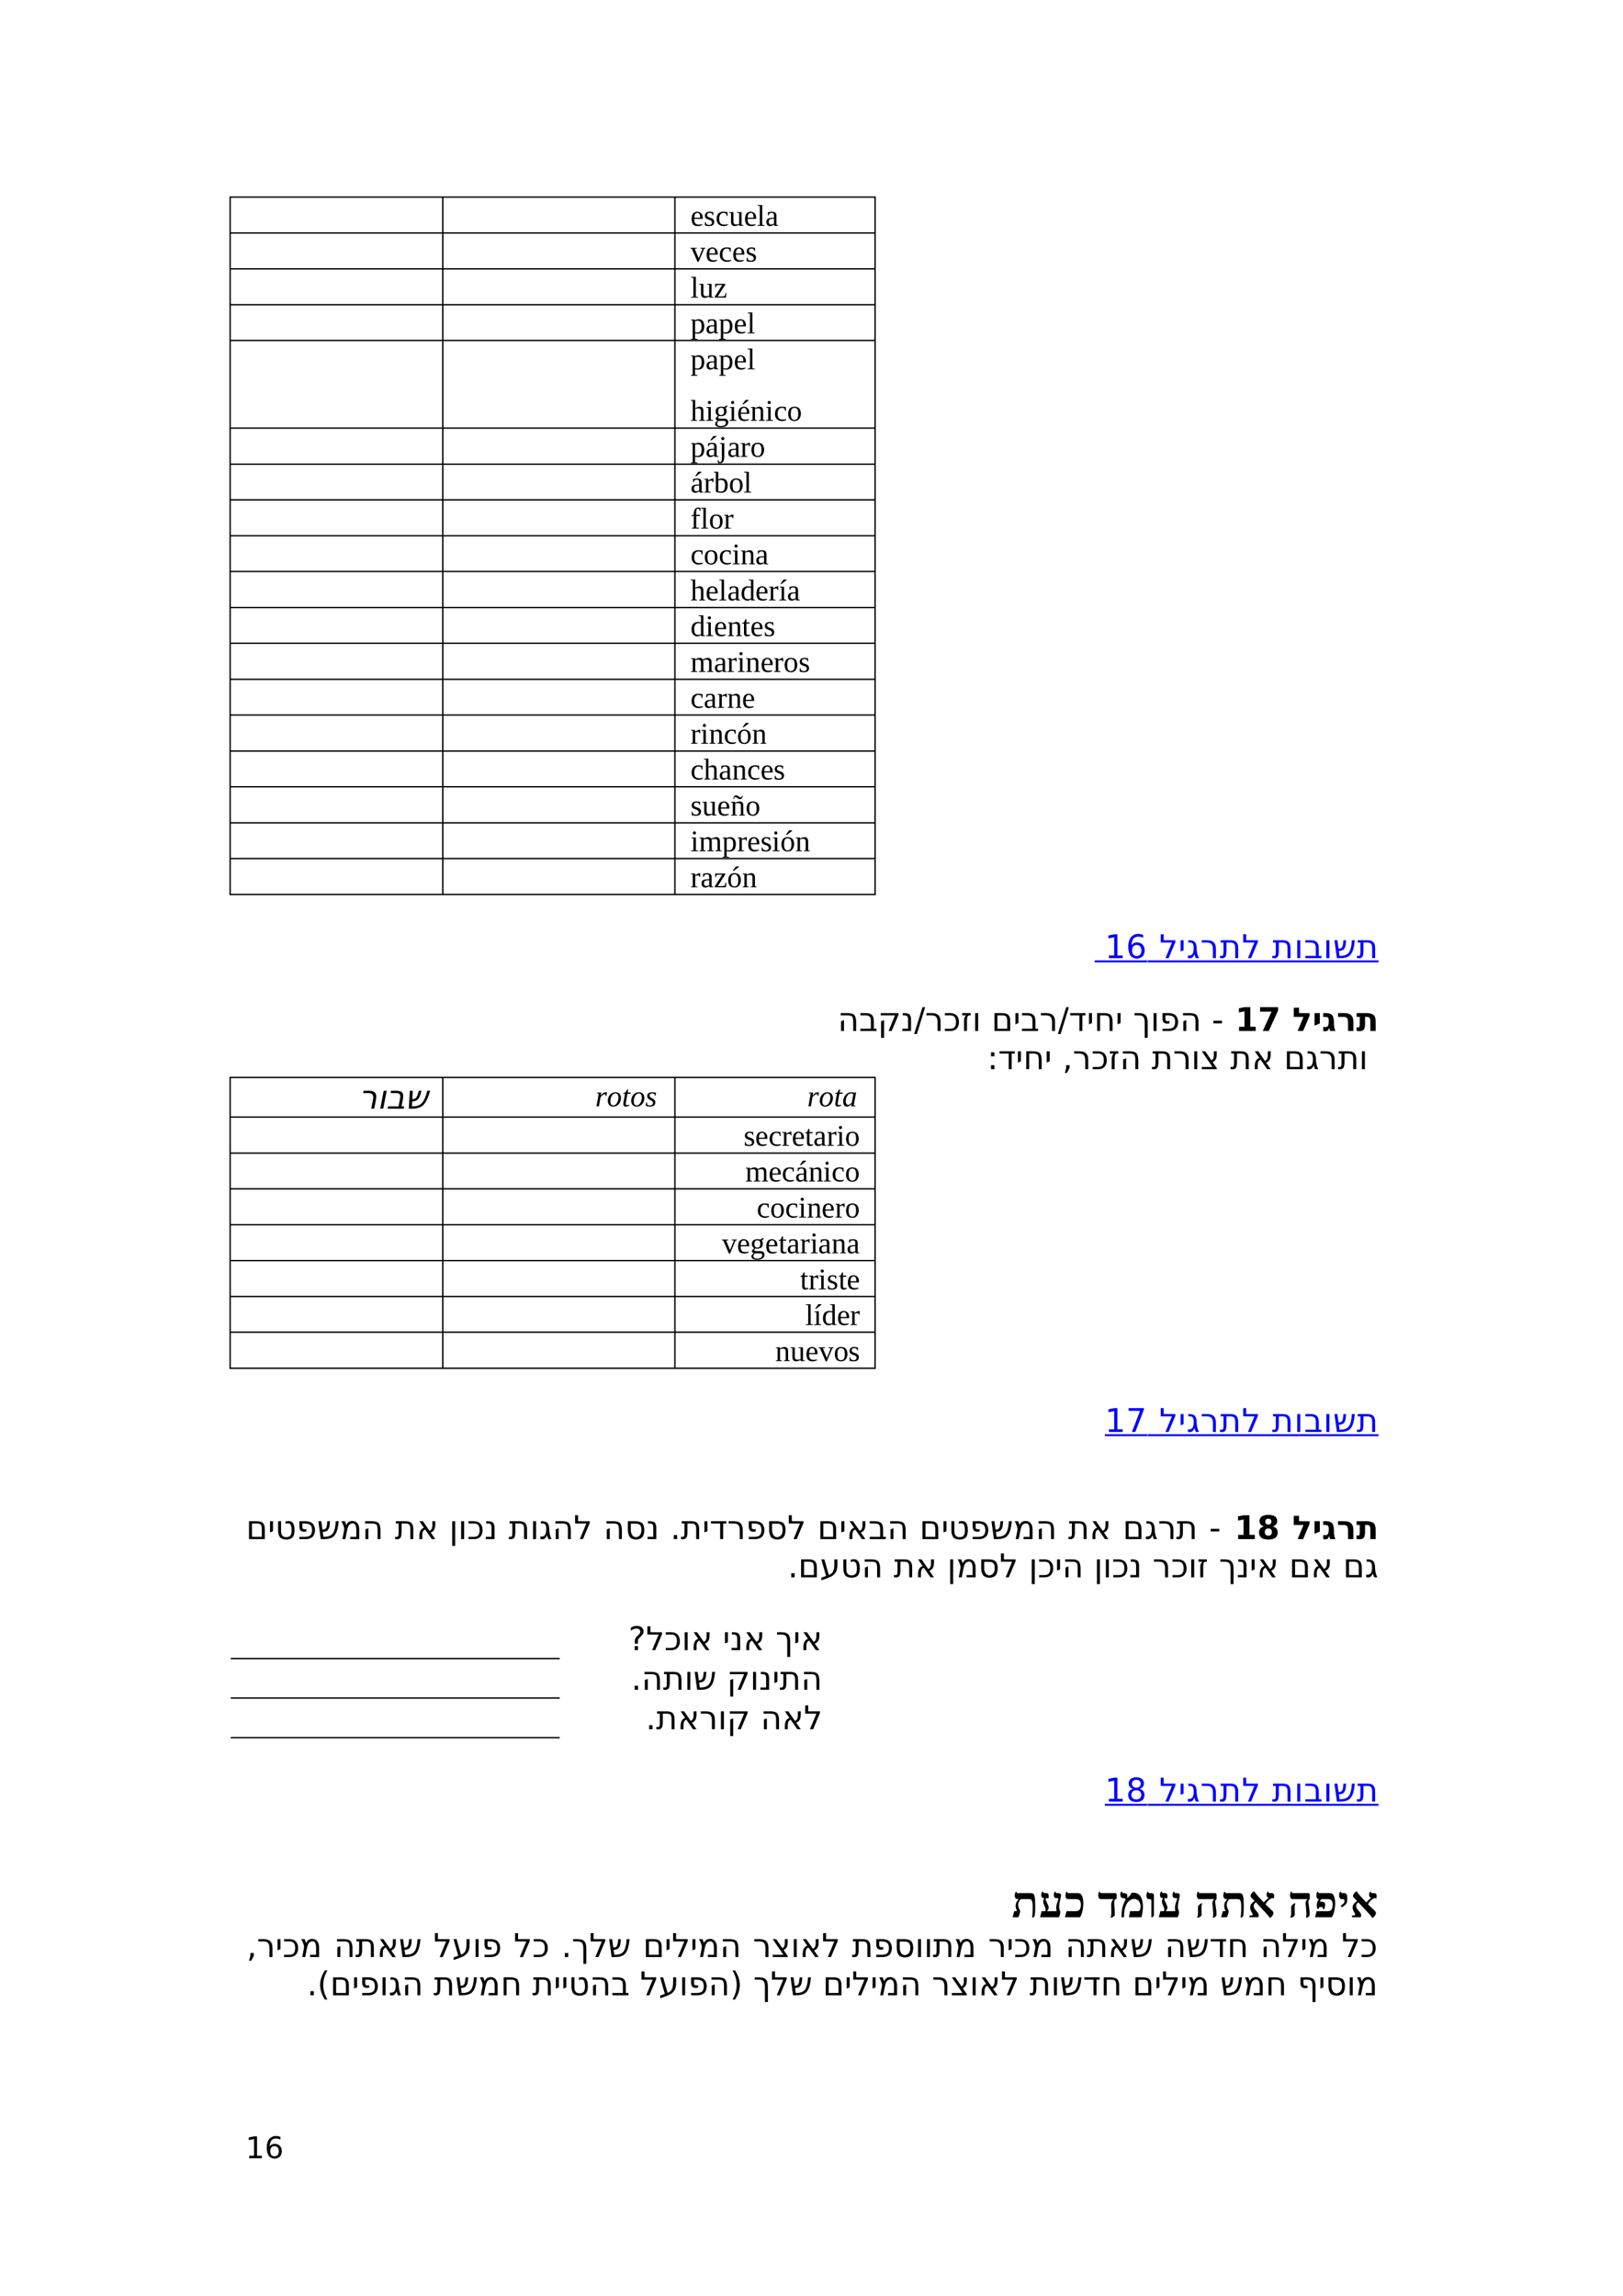 <?xml version="1.0" encoding="UTF-8" standalone="no"?>
<!DOCTYPE svg PUBLIC "-//W3C//DTD SVG 1.1//EN"
"http://www.w3.org/Graphics/SVG/1.1/DTD/svg11.dtd">
<svg viewBox="0 0 909 1286" version="1.1" xmlns="http://www.w3.org/2000/svg" xmlns:xlink="http://www.w3.org/1999/xlink">
<defs>
<clipPath id="c0_16"><path d="M0,1286.2V0H909.4V1286.2Z" /></clipPath>
<clipPath id="c1_16"><path d="M642.4,541V519.7h.3V541Z" /></clipPath>
<clipPath id="c2_16"><path d="M642.4,806.4V785h.3v21.4Z" /></clipPath>
<clipPath id="c3_16"><path d="M642.4,1013.3V992h.3v21.3Z" /></clipPath>
<style type="text/css"><![CDATA[
.g0_16{
fill: none;
stroke: #000000;
stroke-width: 0.764;
stroke-linecap: butt;
stroke-linejoin: round;
}
.g1_16{
fill: none;
stroke: #0000FF;
stroke-width: 1.069;
stroke-linecap: butt;
stroke-linejoin: miter;
}
]]></style>
</defs>
<path d="M128.6,110.4H490.5M128.6,130.5H490.5M128.6,150.6H490.5M128.6,170.7H490.5m-361.9,20H490.5M128.6,239.8H490.5M128.6,260H490.5M128.6,280H490.5M128.6,300.1H490.5m-361.9,20H490.5M128.6,340.3H490.5m-361.9,20H490.5M128.6,380.5H490.5m-361.9,20H490.5M128.6,420.7H490.5m-361.9,20H490.5M128.6,460.9H490.5m-361.9,20H490.5M128.6,501H490.5M128.9,110V501.4M248,110V501.4M378,110V501.4M490.1,110V501.4" class="g0_16" />
<g clip-path="url(#c0_16)">
<g fill="#000000" >
<use xlink:href="#f0_l" transform="matrix(11,0,0,11,386.7,126.5)" />
<use xlink:href="#f0_q" transform="matrix(11,0,0,11,394.1,126.5)" />
<use xlink:href="#f0_8" transform="matrix(11,0,0,11,400.7,126.5)" />
<use xlink:href="#f0_y" transform="matrix(11,0,0,11,408.2,126.5)" />
<use xlink:href="#f0_l" transform="matrix(11,0,0,11,416.6,126.5)" />
<use xlink:href="#f0_j" transform="matrix(11,0,0,11,423.9,126.5)" />
<use xlink:href="#f0_b" transform="matrix(11,0,0,11,428.6,126.5)" />
<use xlink:href="#f0_6" transform="matrix(11,0,0,11,386.7,146.5)" />
<use xlink:href="#f0_l" transform="matrix(11,0,0,11,395.1,146.5)" />
<use xlink:href="#f0_8" transform="matrix(11,0,0,11,402.5,146.5)" />
<use xlink:href="#f0_l" transform="matrix(11,0,0,11,410,146.5)" />
<use xlink:href="#f0_q" transform="matrix(11,0,0,11,417.5,146.5)" />
<use xlink:href="#f0_j" transform="matrix(11,0,0,11,386.7,166.7)" />
<use xlink:href="#f0_y" transform="matrix(11,0,0,11,391.4,166.7)" />
<use xlink:href="#f0_1r" transform="matrix(11,0,0,11,399.8,166.7)" />
<use xlink:href="#f0_15" transform="matrix(11,0,0,11,386.7,186.7)" />
<use xlink:href="#f0_b" transform="matrix(11,0,0,11,395.1,186.7)" />
<use xlink:href="#f0_15" transform="matrix(11,0,0,11,402.5,186.7)" />
<use xlink:href="#f0_l" transform="matrix(11,0,0,11,410.9,186.7)" />
<use xlink:href="#f0_j" transform="matrix(11,0,0,11,418.4,186.7)" />
<use xlink:href="#f0_15" transform="matrix(11,0,0,11,386.7,206.9)" />
<use xlink:href="#f0_b" transform="matrix(11,0,0,11,395.1,206.9)" />
<use xlink:href="#f0_15" transform="matrix(11,0,0,11,402.5,206.9)" />
<use xlink:href="#f0_l" transform="matrix(11,0,0,11,410.9,206.9)" />
<use xlink:href="#f0_j" transform="matrix(11,0,0,11,418.4,206.9)" />
<use xlink:href="#f0_14" transform="matrix(11,0,0,11,386.7,235.7)" />
<use xlink:href="#f0_7" transform="matrix(11,0,0,11,395.1,235.7)" />
<use xlink:href="#f0_1k" transform="matrix(11,0,0,11,399.8,235.7)" />
<use xlink:href="#f0_7" transform="matrix(11,0,0,11,408.1,235.7)" />
<use xlink:href="#f0_h" transform="matrix(11,0,0,11,412.8,235.7)" />
<use xlink:href="#f0_p" transform="matrix(11,0,0,11,420.2,235.7)" />
<use xlink:href="#f0_7" transform="matrix(11,0,0,11,428.6,235.7)" />
<use xlink:href="#f0_8" transform="matrix(11,0,0,11,433.4,235.7)" />
<use xlink:href="#f0_9" transform="matrix(11,0,0,11,440.8,235.7)" />
<use xlink:href="#f0_15" transform="matrix(11,0,0,11,386.7,255.9)" />
<use xlink:href="#f0_u" transform="matrix(11,0,0,11,395.1,255.9)" />
<use xlink:href="#f0_19" transform="matrix(11,0,0,11,402.5,255.9)" />
<use xlink:href="#f0_b" transform="matrix(11,0,0,11,407.3,255.9)" />
<use xlink:href="#f0_r" transform="matrix(11,0,0,11,414.6,255.9)" />
<use xlink:href="#f0_9" transform="matrix(11,0,0,11,420.2,255.9)" />
<use xlink:href="#f0_u" transform="matrix(11,0,0,11,386.7,275.9)" />
<use xlink:href="#f0_r" transform="matrix(11,0,0,11,394.1,275.9)" />
<use xlink:href="#f0_10" transform="matrix(11,0,0,11,399.8,275.9)" />
<use xlink:href="#f0_9" transform="matrix(11,0,0,11,408.2,275.9)" />
<use xlink:href="#f0_j" transform="matrix(11,0,0,11,416.4,275.9)" />
<use xlink:href="#f0_13" transform="matrix(11,0,0,11,386.7,296.1)" />
<use xlink:href="#f0_j" transform="matrix(11,0,0,11,392.3,296.1)" />
<use xlink:href="#f0_9" transform="matrix(11,0,0,11,397,296.1)" />
<use xlink:href="#f0_r" transform="matrix(11,0,0,11,405.3,296.1)" />
<use xlink:href="#f0_8" transform="matrix(11,0,0,11,386.7,316.1)" />
<use xlink:href="#f0_9" transform="matrix(11,0,0,11,394.1,316.1)" />
<use xlink:href="#f0_8" transform="matrix(11,0,0,11,402.5,316.1)" />
<use xlink:href="#f0_7" transform="matrix(11,0,0,11,410,316.1)" />
<use xlink:href="#f0_p" transform="matrix(11,0,0,11,414.7,316.1)" />
<use xlink:href="#f0_b" transform="matrix(11,0,0,11,423,316.1)" />
<use xlink:href="#f0_14" transform="matrix(11,0,0,11,386.7,336.3)" />
<use xlink:href="#f0_l" transform="matrix(11,0,0,11,395.1,336.3)" />
<use xlink:href="#f0_j" transform="matrix(11,0,0,11,402.5,336.3)" />
<use xlink:href="#f0_b" transform="matrix(11,0,0,11,407.3,336.3)" />
<use xlink:href="#f0_n" transform="matrix(11,0,0,11,414.7,336.3)" />
<use xlink:href="#f0_l" transform="matrix(11,0,0,11,423,336.3)" />
<use xlink:href="#f0_r" transform="matrix(11,0,0,11,430.4,336.3)" />
<use xlink:href="#f0_s" transform="matrix(11,0,0,11,436.1,336.3)" />
<use xlink:href="#f0_b" transform="matrix(11,0,0,11,440.7,336.3)" />
<use xlink:href="#f0_n" transform="matrix(11,0,0,11,386.7,356.3)" />
<use xlink:href="#f0_7" transform="matrix(11,0,0,11,395.1,356.3)" />
<use xlink:href="#f0_l" transform="matrix(11,0,0,11,399.8,356.3)" />
<use xlink:href="#f0_p" transform="matrix(11,0,0,11,407.3,356.3)" />
<use xlink:href="#f0_d" transform="matrix(11,0,0,11,415.5,356.3)" />
<use xlink:href="#f0_l" transform="matrix(11,0,0,11,420.2,356.3)" />
<use xlink:href="#f0_q" transform="matrix(11,0,0,11,427.7,356.3)" />
<use xlink:href="#f0_a" transform="matrix(11,0,0,11,386.7,376.4)" />
<use xlink:href="#f0_b" transform="matrix(11,0,0,11,399.8,376.4)" />
<use xlink:href="#f0_r" transform="matrix(11,0,0,11,407.1,376.4)" />
<use xlink:href="#f0_7" transform="matrix(11,0,0,11,412.8,376.4)" />
<use xlink:href="#f0_p" transform="matrix(11,0,0,11,417.5,376.4)" />
<use xlink:href="#f0_l" transform="matrix(11,0,0,11,425.9,376.4)" />
<use xlink:href="#f0_r" transform="matrix(11,0,0,11,433.2,376.4)" />
<use xlink:href="#f0_9" transform="matrix(11,0,0,11,438.8,376.4)" />
<use xlink:href="#f0_q" transform="matrix(11,0,0,11,447.2,376.4)" />
<use xlink:href="#f0_8" transform="matrix(11,0,0,11,386.7,396.5)" />
<use xlink:href="#f0_b" transform="matrix(11,0,0,11,394.1,396.5)" />
<use xlink:href="#f0_r" transform="matrix(11,0,0,11,401.6,396.5)" />
<use xlink:href="#f0_p" transform="matrix(11,0,0,11,407.2,396.5)" />
<use xlink:href="#f0_l" transform="matrix(11,0,0,11,415.5,396.5)" />
<use xlink:href="#f0_r" transform="matrix(11,0,0,11,386.7,416.6)" />
<use xlink:href="#f0_7" transform="matrix(11,0,0,11,392.3,416.6)" />
<use xlink:href="#f0_p" transform="matrix(11,0,0,11,397,416.6)" />
<use xlink:href="#f0_8" transform="matrix(11,0,0,11,405.3,416.6)" />
<use xlink:href="#f0_1o" transform="matrix(11,0,0,11,412.7,416.6)" />
<use xlink:href="#f0_p" transform="matrix(11,0,0,11,421.1,416.6)" />
<use xlink:href="#f0_8" transform="matrix(11,0,0,11,386.7,436.6)" />
<use xlink:href="#f0_14" transform="matrix(11,0,0,11,394.1,436.6)" />
<use xlink:href="#f0_b" transform="matrix(11,0,0,11,402.5,436.6)" />
<use xlink:href="#f0_p" transform="matrix(11,0,0,11,410,436.6)" />
<use xlink:href="#f0_8" transform="matrix(11,0,0,11,418.4,436.6)" />
<use xlink:href="#f0_l" transform="matrix(11,0,0,11,425.9,436.6)" />
<use xlink:href="#f0_q" transform="matrix(11,0,0,11,433.2,436.6)" />
<use xlink:href="#f0_q" transform="matrix(11,0,0,11,386.7,456.8)" />
<use xlink:href="#f0_y" transform="matrix(11,0,0,11,393.2,456.8)" />
<use xlink:href="#f0_l" transform="matrix(11,0,0,11,401.6,456.8)" />
<use xlink:href="#f0_16" transform="matrix(11,0,0,11,409.1,456.8)" />
<use xlink:href="#f0_9" transform="matrix(11,0,0,11,417.5,456.8)" />
<use xlink:href="#f0_7" transform="matrix(11,0,0,11,386.7,476.8)" />
<use xlink:href="#f0_a" transform="matrix(11,0,0,11,391.4,476.8)" />
<use xlink:href="#f0_15" transform="matrix(11,0,0,11,404.4,476.8)" />
<use xlink:href="#f0_r" transform="matrix(11,0,0,11,412.8,476.8)" />
<use xlink:href="#f0_l" transform="matrix(11,0,0,11,418.4,476.8)" />
<use xlink:href="#f0_q" transform="matrix(11,0,0,11,425.9,476.8)" />
<use xlink:href="#f0_7" transform="matrix(11,0,0,11,432.3,476.8)" />
<use xlink:href="#f0_1o" transform="matrix(11,0,0,11,437,476.8)" />
<use xlink:href="#f0_p" transform="matrix(11,0,0,11,445.4,476.8)" />
<use xlink:href="#f0_r" transform="matrix(11,0,0,11,386.7,497)" />
<use xlink:href="#f0_b" transform="matrix(11,0,0,11,392.3,497)" />
<use xlink:href="#f0_1r" transform="matrix(11,0,0,11,399.8,497)" />
<use xlink:href="#f0_1o" transform="matrix(11,0,0,11,407.2,497)" />
<use xlink:href="#f0_p" transform="matrix(11,0,0,11,415.6,497)" />
</g>
<g fill="#0000FF" >
<use xlink:href="#f1_7" transform="matrix(12,0,0,12,649.3,536.7)" />
<use xlink:href="#f1_3" transform="matrix(12,0,0,12,660,536.7)" />
<use xlink:href="#f1_u" transform="matrix(12,0,0,12,664.5,536.7)" />
<use xlink:href="#f1_5" transform="matrix(12,0,0,12,672.3,536.7)" />
<use xlink:href="#f1_a" transform="matrix(12,0,0,12,683.1,536.7)" />
<use xlink:href="#f1_7" transform="matrix(12,0,0,12,695.5,536.7)" />
<use xlink:href="#f1_a" transform="matrix(12,0,0,12,712.4,536.7)" />
<use xlink:href="#f1_9" transform="matrix(12,0,0,12,724.9,536.7)" />
<use xlink:href="#f1_2" transform="matrix(12,0,0,12,730.3,536.7)" />
<use xlink:href="#f1_9" transform="matrix(12,0,0,12,741.2,536.7)" />
<use xlink:href="#f1_n" transform="matrix(12,0,0,12,746.6,536.7)" />
<use xlink:href="#f1_a" transform="matrix(12,0,0,12,759.8,536.7)" />
</g>
</g>
<path d="M642.9,538.5H772.1" class="g1_16" />
<g clip-path="url(#c1_16)">
<path d="M642.4,538.5h5.8" class="g1_16" />
</g>
<g clip-path="url(#c0_16)">
<g fill="#0000FF" >
<use xlink:href="#f1_z" transform="matrix(12,0,0,12,618.8,536.7)" />
<use xlink:href="#f1_1a" transform="matrix(12,0,0,12,630.6,536.7)" />
</g>
</g>
<path d="M618.8,538.5h23.6m-29.3,0h5.8" class="g1_16" />
<g clip-path="url(#c0_16)">
<g fill="#000000" >
<use xlink:href="#f2_b" transform="matrix(12,0,0,12,723.8,577.5)" />
<use xlink:href="#f2_h" transform="matrix(12,0,0,12,735,577.5)" />
<use xlink:href="#f2_f" transform="matrix(12,0,0,12,740.3,577.5)" />
<use xlink:href="#f2_4" transform="matrix(12,0,0,12,748.6,577.5)" />
<use xlink:href="#f2_7" transform="matrix(12,0,0,12,759.6,577.5)" />
<use xlink:href="#f2_m" transform="matrix(12,0,0,12,691.8,577.5)" />
<use xlink:href="#f2_v" transform="matrix(12,0,0,12,704.5,577.5)" />
<use xlink:href="#f1_6" transform="matrix(12,0,0,12,469.2,577.5)" />
<use xlink:href="#f1_2" transform="matrix(12,0,0,12,481.1,577.5)" />
<use xlink:href="#f1_c" transform="matrix(12,0,0,12,491.6,577.5)" />
<use xlink:href="#f1_l" transform="matrix(12,0,0,12,504.6,577.5)" />
<use xlink:href="#f1_12" transform="matrix(12,0,0,12,512,577.5)" />
<use xlink:href="#f1_5" transform="matrix(12,0,0,12,518.1,577.5)" />
<use xlink:href="#f1_4" transform="matrix(12,0,0,12,528.4,577.5)" />
<use xlink:href="#f1_b" transform="matrix(12,0,0,12,538.1,577.5)" />
<use xlink:href="#f1_9" transform="matrix(12,0,0,12,544.5,577.5)" />
<use xlink:href="#f1_j" transform="matrix(12,0,0,12,555.3,577.5)" />
<use xlink:href="#f1_3" transform="matrix(12,0,0,12,567.5,577.5)" />
<use xlink:href="#f1_2" transform="matrix(12,0,0,12,571.6,577.5)" />
<use xlink:href="#f1_5" transform="matrix(12,0,0,12,582.2,577.5)" />
<use xlink:href="#f1_12" transform="matrix(12,0,0,12,592.5,577.5)" />
<use xlink:href="#f1_h" transform="matrix(12,0,0,12,598.6,577.5)" />
<use xlink:href="#f1_3" transform="matrix(12,0,0,12,608.7,577.5)" />
<use xlink:href="#f1_f" transform="matrix(12,0,0,12,612.8,577.5)" />
<use xlink:href="#f1_3" transform="matrix(12,0,0,12,624.7,577.5)" />
<use xlink:href="#f1_s" transform="matrix(12,0,0,12,634.6,577.5)" />
<use xlink:href="#f1_9" transform="matrix(12,0,0,12,644.4,577.5)" />
<use xlink:href="#f1_d" transform="matrix(12,0,0,12,649.4,577.5)" />
<use xlink:href="#f1_6" transform="matrix(12,0,0,12,660.9,577.5)" />
<use xlink:href="#f1_16" transform="matrix(12,0,0,12,678.7,577.5)" />
<use xlink:href="#f1_v" transform="matrix(12,0,0,12,552.9,598.9)" />
<use xlink:href="#f1_h" transform="matrix(12,0,0,12,559,598.9)" />
<use xlink:href="#f1_3" transform="matrix(12,0,0,12,568.9,598.9)" />
<use xlink:href="#f1_f" transform="matrix(12,0,0,12,573.1,598.9)" />
<use xlink:href="#f1_3" transform="matrix(12,0,0,12,585,598.9)" />
<use xlink:href="#f1_o" transform="matrix(12,0,0,12,595,598.9)" />
<use xlink:href="#f1_5" transform="matrix(12,0,0,12,600.8,598.9)" />
<use xlink:href="#f1_4" transform="matrix(12,0,0,12,611.2,598.9)" />
<use xlink:href="#f1_b" transform="matrix(12,0,0,12,620.8,598.9)" />
<use xlink:href="#f1_6" transform="matrix(12,0,0,12,627.2,598.9)" />
<use xlink:href="#f1_a" transform="matrix(12,0,0,12,645,598.9)" />
<use xlink:href="#f1_5" transform="matrix(12,0,0,12,657,598.9)" />
<use xlink:href="#f1_9" transform="matrix(12,0,0,12,667.2,598.9)" />
<use xlink:href="#f1_q" transform="matrix(12,0,0,12,672.3,598.9)" />
<use xlink:href="#f1_a" transform="matrix(12,0,0,12,689,598.9)" />
<use xlink:href="#f1_e" transform="matrix(12,0,0,12,701.1,598.9)" />
<use xlink:href="#f1_j" transform="matrix(12,0,0,12,719.1,598.9)" />
<use xlink:href="#f1_u" transform="matrix(12,0,0,12,731.3,598.9)" />
<use xlink:href="#f1_5" transform="matrix(12,0,0,12,738.8,598.9)" />
<use xlink:href="#f1_a" transform="matrix(12,0,0,12,749.2,598.9)" />
<use xlink:href="#f1_9" transform="matrix(12,0,0,12,761.1,598.9)" />
</g>
</g>
<path d="M128.6,603.5H490.5M128.6,625.7H490.5M128.6,645.9H490.5m-361.9,20H490.5M128.6,686H490.5M128.6,706.1H490.5M128.6,726.2H490.5m-361.9,20H490.5M128.6,766.4H490.5M128.9,603.2V766.8M248,603.2V766.8M378,603.2V766.8M490.1,603.2V766.8" class="g0_16" />
<g clip-path="url(#c0_16)">
<g fill="#000000" >
<use xlink:href="#f3_5" transform="matrix(11,0,0,11,452.1,619.7)" />
<use xlink:href="#f3_c" transform="matrix(11,0,0,11,458.6,619.7)" />
<use xlink:href="#f3_4" transform="matrix(11,0,0,11,467,619.7)" />
<use xlink:href="#f3_6" transform="matrix(11,0,0,11,471.7,619.7)" />
<use xlink:href="#f3_5" transform="matrix(11,0,0,11,333.4,619.7)" />
<use xlink:href="#f3_c" transform="matrix(11,0,0,11,339.9,619.7)" />
<use xlink:href="#f3_4" transform="matrix(11,0,0,11,348.3,619.7)" />
<use xlink:href="#f3_c" transform="matrix(11,0,0,11,353,619.7)" />
<use xlink:href="#f3_7" transform="matrix(11,0,0,11,361.4,619.7)" />
<use xlink:href="#f4_g" transform="matrix(12,0,0,12,200.9,621)" />
<use xlink:href="#f4_9" transform="matrix(12,0,0,12,211.3,621)" />
<use xlink:href="#f4_i" transform="matrix(12,0,0,12,216.3,621)" />
<use xlink:href="#f4_j" transform="matrix(12,0,0,12,226.8,621)" />
<use xlink:href="#f0_q" transform="matrix(11,0,0,11,416.5,641.8)" />
<use xlink:href="#f0_l" transform="matrix(11,0,0,11,422.9,641.8)" />
<use xlink:href="#f0_8" transform="matrix(11,0,0,11,430.4,641.8)" />
<use xlink:href="#f0_r" transform="matrix(11,0,0,11,437.8,641.8)" />
<use xlink:href="#f0_l" transform="matrix(11,0,0,11,443.4,641.8)" />
<use xlink:href="#f0_d" transform="matrix(11,0,0,11,450.8,641.8)" />
<use xlink:href="#f0_b" transform="matrix(11,0,0,11,455.5,641.8)" />
<use xlink:href="#f0_r" transform="matrix(11,0,0,11,463,641.8)" />
<use xlink:href="#f0_7" transform="matrix(11,0,0,11,468.5,641.8)" />
<use xlink:href="#f0_9" transform="matrix(11,0,0,11,473.2,641.8)" />
<use xlink:href="#f0_a" transform="matrix(11,0,0,11,417.4,661.8)" />
<use xlink:href="#f0_l" transform="matrix(11,0,0,11,430.4,661.8)" />
<use xlink:href="#f0_8" transform="matrix(11,0,0,11,437.8,661.8)" />
<use xlink:href="#f0_u" transform="matrix(11,0,0,11,445.3,661.8)" />
<use xlink:href="#f0_p" transform="matrix(11,0,0,11,452.8,661.8)" />
<use xlink:href="#f0_7" transform="matrix(11,0,0,11,461,661.8)" />
<use xlink:href="#f0_8" transform="matrix(11,0,0,11,465.7,661.8)" />
<use xlink:href="#f0_9" transform="matrix(11,0,0,11,473.2,661.8)" />
<use xlink:href="#f0_8" transform="matrix(11,0,0,11,423.8,682)" />
<use xlink:href="#f0_9" transform="matrix(11,0,0,11,431.3,682)" />
<use xlink:href="#f0_8" transform="matrix(11,0,0,11,439.7,682)" />
<use xlink:href="#f0_7" transform="matrix(11,0,0,11,447.1,682)" />
<use xlink:href="#f0_p" transform="matrix(11,0,0,11,451.9,682)" />
<use xlink:href="#f0_l" transform="matrix(11,0,0,11,460.1,682)" />
<use xlink:href="#f0_r" transform="matrix(11,0,0,11,467.6,682)" />
<use xlink:href="#f0_9" transform="matrix(11,0,0,11,473.2,682)" />
<use xlink:href="#f0_6" transform="matrix(11,0,0,11,404.3,702)" />
<use xlink:href="#f0_l" transform="matrix(11,0,0,11,412.7,702)" />
<use xlink:href="#f0_1k" transform="matrix(11,0,0,11,420.1,702)" />
<use xlink:href="#f0_l" transform="matrix(11,0,0,11,428.5,702)" />
<use xlink:href="#f0_d" transform="matrix(11,0,0,11,436,702)" />
<use xlink:href="#f0_b" transform="matrix(11,0,0,11,440.6,702)" />
<use xlink:href="#f0_r" transform="matrix(11,0,0,11,448,702)" />
<use xlink:href="#f0_7" transform="matrix(11,0,0,11,453.7,702)" />
<use xlink:href="#f0_b" transform="matrix(11,0,0,11,458.2,702)" />
<use xlink:href="#f0_p" transform="matrix(11,0,0,11,465.7,702)" />
<use xlink:href="#f0_b" transform="matrix(11,0,0,11,474.1,702)" />
<use xlink:href="#f0_d" transform="matrix(11,0,0,11,448.1,722.2)" />
<use xlink:href="#f0_r" transform="matrix(11,0,0,11,452.8,722.2)" />
<use xlink:href="#f0_7" transform="matrix(11,0,0,11,458.3,722.2)" />
<use xlink:href="#f0_q" transform="matrix(11,0,0,11,463,722.2)" />
<use xlink:href="#f0_d" transform="matrix(11,0,0,11,469.6,722.2)" />
<use xlink:href="#f0_l" transform="matrix(11,0,0,11,474.2,722.2)" />
<use xlink:href="#f0_j" transform="matrix(11,0,0,11,451,742.2)" />
<use xlink:href="#f0_s" transform="matrix(11,0,0,11,455.6,742.2)" />
<use xlink:href="#f0_n" transform="matrix(11,0,0,11,460.3,742.2)" />
<use xlink:href="#f0_l" transform="matrix(11,0,0,11,468.7,742.2)" />
<use xlink:href="#f0_r" transform="matrix(11,0,0,11,476,742.2)" />
<use xlink:href="#f0_p" transform="matrix(11,0,0,11,434.2,762.4)" />
<use xlink:href="#f0_y" transform="matrix(11,0,0,11,442.6,762.4)" />
<use xlink:href="#f0_l" transform="matrix(11,0,0,11,451,762.4)" />
<use xlink:href="#f0_6" transform="matrix(11,0,0,11,458.5,762.4)" />
<use xlink:href="#f0_9" transform="matrix(11,0,0,11,466.9,762.4)" />
<use xlink:href="#f0_q" transform="matrix(11,0,0,11,475.1,762.4)" />
</g>
<g fill="#0000FF" >
<use xlink:href="#f1_7" transform="matrix(12,0,0,12,649.3,802.1)" />
<use xlink:href="#f1_3" transform="matrix(12,0,0,12,660,802.1)" />
<use xlink:href="#f1_u" transform="matrix(12,0,0,12,664.5,802.1)" />
<use xlink:href="#f1_5" transform="matrix(12,0,0,12,672.3,802.1)" />
<use xlink:href="#f1_a" transform="matrix(12,0,0,12,683.1,802.1)" />
<use xlink:href="#f1_7" transform="matrix(12,0,0,12,695.5,802.1)" />
<use xlink:href="#f1_a" transform="matrix(12,0,0,12,712.4,802.1)" />
<use xlink:href="#f1_9" transform="matrix(12,0,0,12,724.9,802.1)" />
<use xlink:href="#f1_2" transform="matrix(12,0,0,12,730.3,802.1)" />
<use xlink:href="#f1_9" transform="matrix(12,0,0,12,741.2,802.1)" />
<use xlink:href="#f1_n" transform="matrix(12,0,0,12,746.6,802.1)" />
<use xlink:href="#f1_a" transform="matrix(12,0,0,12,759.8,802.1)" />
</g>
</g>
<path d="M642.9,803.9H772.1" class="g1_16" />
<g clip-path="url(#c2_16)">
<path d="M642.4,803.9h5.8" class="g1_16" />
</g>
<g clip-path="url(#c0_16)">
<g fill="#0000FF" >
<use xlink:href="#f1_z" transform="matrix(12,0,0,12,618.8,802.1)" />
<use xlink:href="#f1_1d" transform="matrix(12,0,0,12,630.6,802.1)" />
</g>
</g>
<path d="M618.8,803.9h23.6" class="g1_16" />
<g clip-path="url(#c0_16)">
<g fill="#000000" >
<use xlink:href="#f2_b" transform="matrix(12,0,0,12,723.8,862.1)" />
<use xlink:href="#f2_h" transform="matrix(12,0,0,12,735,862.1)" />
<use xlink:href="#f2_f" transform="matrix(12,0,0,12,740.3,862.1)" />
<use xlink:href="#f2_4" transform="matrix(12,0,0,12,748.6,862.1)" />
<use xlink:href="#f2_7" transform="matrix(12,0,0,12,759.6,862.1)" />
<use xlink:href="#f2_m" transform="matrix(12,0,0,12,691.3,862.1)" />
<use xlink:href="#f2_z" transform="matrix(12,0,0,12,704,862.1)" />
<use xlink:href="#f1_j" transform="matrix(12,0,0,12,137.8,862.1)" />
<use xlink:href="#f1_3" transform="matrix(12,0,0,12,150,862.1)" />
<use xlink:href="#f1_p" transform="matrix(12,0,0,12,154.1,862.1)" />
<use xlink:href="#f1_d" transform="matrix(12,0,0,12,166,862.1)" />
<use xlink:href="#f1_n" transform="matrix(12,0,0,12,177.5,862.1)" />
<use xlink:href="#f1_m" transform="matrix(12,0,0,12,190.4,862.1)" />
<use xlink:href="#f1_6" transform="matrix(12,0,0,12,202.8,862.1)" />
<use xlink:href="#f1_a" transform="matrix(12,0,0,12,221.1,862.1)" />
<use xlink:href="#f1_e" transform="matrix(12,0,0,12,233.2,862.1)" />
<use xlink:href="#f1_r" transform="matrix(12,0,0,12,251.6,862.1)" />
<use xlink:href="#f1_9" transform="matrix(12,0,0,12,256.6,862.1)" />
<use xlink:href="#f1_4" transform="matrix(12,0,0,12,261.6,862.1)" />
<use xlink:href="#f1_l" transform="matrix(12,0,0,12,271.3,862.1)" />
<use xlink:href="#f1_a" transform="matrix(12,0,0,12,284.8,862.1)" />
<use xlink:href="#f1_9" transform="matrix(12,0,0,12,296.9,862.1)" />
<use xlink:href="#f1_u" transform="matrix(12,0,0,12,301.9,862.1)" />
<use xlink:href="#f1_6" transform="matrix(12,0,0,12,309.4,862.1)" />
<use xlink:href="#f1_7" transform="matrix(12,0,0,12,321.3,862.1)" />
<use xlink:href="#f1_6" transform="matrix(12,0,0,12,338,862.1)" />
<use xlink:href="#f1_i" transform="matrix(12,0,0,12,350,862.1)" />
<use xlink:href="#f1_l" transform="matrix(12,0,0,12,361.9,862.1)" />
<use xlink:href="#f1_g" transform="matrix(12,0,0,12,375.4,862.1)" />
<use xlink:href="#f1_a" transform="matrix(12,0,0,12,381.2,862.1)" />
<use xlink:href="#f1_3" transform="matrix(12,0,0,12,393.3,862.1)" />
<use xlink:href="#f1_h" transform="matrix(12,0,0,12,397.4,862.1)" />
<use xlink:href="#f1_5" transform="matrix(12,0,0,12,407.3,862.1)" />
<use xlink:href="#f1_d" transform="matrix(12,0,0,12,417.7,862.1)" />
<use xlink:href="#f1_i" transform="matrix(12,0,0,12,429.1,862.1)" />
<use xlink:href="#f1_7" transform="matrix(12,0,0,12,441,862.1)" />
<use xlink:href="#f1_j" transform="matrix(12,0,0,12,457.8,862.1)" />
<use xlink:href="#f1_3" transform="matrix(12,0,0,12,470,862.1)" />
<use xlink:href="#f1_e" transform="matrix(12,0,0,12,474.1,862.1)" />
<use xlink:href="#f1_2" transform="matrix(12,0,0,12,486.3,862.1)" />
<use xlink:href="#f1_6" transform="matrix(12,0,0,12,496.9,862.1)" />
<use xlink:href="#f1_j" transform="matrix(12,0,0,12,515,862.1)" />
<use xlink:href="#f1_3" transform="matrix(12,0,0,12,527.2,862.1)" />
<use xlink:href="#f1_p" transform="matrix(12,0,0,12,531.2,862.1)" />
<use xlink:href="#f1_d" transform="matrix(12,0,0,12,543.1,862.1)" />
<use xlink:href="#f1_n" transform="matrix(12,0,0,12,554.5,862.1)" />
<use xlink:href="#f1_m" transform="matrix(12,0,0,12,567.5,862.1)" />
<use xlink:href="#f1_6" transform="matrix(12,0,0,12,580,862.1)" />
<use xlink:href="#f1_a" transform="matrix(12,0,0,12,598.2,862.1)" />
<use xlink:href="#f1_e" transform="matrix(12,0,0,12,610.2,862.1)" />
<use xlink:href="#f1_j" transform="matrix(12,0,0,12,628.8,862.1)" />
<use xlink:href="#f1_u" transform="matrix(12,0,0,12,641,862.1)" />
<use xlink:href="#f1_5" transform="matrix(12,0,0,12,648.5,862.1)" />
<use xlink:href="#f1_a" transform="matrix(12,0,0,12,658.7,862.1)" />
<use xlink:href="#f1_16" transform="matrix(12,0,0,12,677.2,862.1)" />
<use xlink:href="#f1_g" transform="matrix(12,0,0,12,441.2,883.5)" />
<use xlink:href="#f1_j" transform="matrix(12,0,0,12,447,883.5)" />
<use xlink:href="#f1_k" transform="matrix(12,0,0,12,459.2,883.5)" />
<use xlink:href="#f1_p" transform="matrix(12,0,0,12,470.7,883.5)" />
<use xlink:href="#f1_6" transform="matrix(12,0,0,12,482.6,883.5)" />
<use xlink:href="#f1_a" transform="matrix(12,0,0,12,500.5,883.5)" />
<use xlink:href="#f1_e" transform="matrix(12,0,0,12,512.5,883.5)" />
<use xlink:href="#f1_r" transform="matrix(12,0,0,12,530.5,883.5)" />
<use xlink:href="#f1_m" transform="matrix(12,0,0,12,535.6,883.5)" />
<use xlink:href="#f1_i" transform="matrix(12,0,0,12,547.9,883.5)" />
<use xlink:href="#f1_7" transform="matrix(12,0,0,12,559.8,883.5)" />
<use xlink:href="#f1_r" transform="matrix(12,0,0,12,576.2,883.5)" />
<use xlink:href="#f1_4" transform="matrix(12,0,0,12,581.2,883.5)" />
<use xlink:href="#f1_3" transform="matrix(12,0,0,12,590.8,883.5)" />
<use xlink:href="#f1_6" transform="matrix(12,0,0,12,594.9,883.5)" />
<use xlink:href="#f1_r" transform="matrix(12,0,0,12,612.7,883.5)" />
<use xlink:href="#f1_9" transform="matrix(12,0,0,12,617.7,883.5)" />
<use xlink:href="#f1_4" transform="matrix(12,0,0,12,622.7,883.5)" />
<use xlink:href="#f1_l" transform="matrix(12,0,0,12,632.3,883.5)" />
<use xlink:href="#f1_5" transform="matrix(12,0,0,12,645.5,883.5)" />
<use xlink:href="#f1_4" transform="matrix(12,0,0,12,655.9,883.5)" />
<use xlink:href="#f1_9" transform="matrix(12,0,0,12,665.5,883.5)" />
<use xlink:href="#f1_b" transform="matrix(12,0,0,12,670.4,883.5)" />
<use xlink:href="#f1_s" transform="matrix(12,0,0,12,682.7,883.5)" />
<use xlink:href="#f1_l" transform="matrix(12,0,0,12,692.5,883.5)" />
<use xlink:href="#f1_3" transform="matrix(12,0,0,12,699.8,883.5)" />
<use xlink:href="#f1_e" transform="matrix(12,0,0,12,703.9,883.5)" />
<use xlink:href="#f1_j" transform="matrix(12,0,0,12,722,883.5)" />
<use xlink:href="#f1_e" transform="matrix(12,0,0,12,734.2,883.5)" />
<use xlink:href="#f1_j" transform="matrix(12,0,0,12,752.2,883.5)" />
<use xlink:href="#f1_u" transform="matrix(12,0,0,12,764.4,883.5)" />
</g>
</g>
<path d="M129.2,929H313.5M129.2,951.1H313.5M129.2,973.3H313.5" class="g0_16" />
<g clip-path="url(#c0_16)">
<g fill="#000000" >
<use xlink:href="#f1_18" transform="matrix(12,0,0,12,352,924.3)" />
<use xlink:href="#f1_7" transform="matrix(12,0,0,12,361.8,924.3)" />
<use xlink:href="#f1_4" transform="matrix(12,0,0,12,372.1,924.3)" />
<use xlink:href="#f1_9" transform="matrix(12,0,0,12,381.8,924.3)" />
<use xlink:href="#f1_e" transform="matrix(12,0,0,12,386.8,924.3)" />
<use xlink:href="#f1_3" transform="matrix(12,0,0,12,404.8,924.3)" />
<use xlink:href="#f1_l" transform="matrix(12,0,0,12,408.9,924.3)" />
<use xlink:href="#f1_e" transform="matrix(12,0,0,12,416.3,924.3)" />
<use xlink:href="#f1_s" transform="matrix(12,0,0,12,434.4,924.3)" />
<use xlink:href="#f1_3" transform="matrix(12,0,0,12,444.2,924.3)" />
<use xlink:href="#f1_e" transform="matrix(12,0,0,12,448.3,924.3)" />
<use xlink:href="#f1_g" transform="matrix(12,0,0,12,353.5,946.5)" />
<use xlink:href="#f1_6" transform="matrix(12,0,0,12,359.3,946.5)" />
<use xlink:href="#f1_a" transform="matrix(12,0,0,12,371.3,946.5)" />
<use xlink:href="#f1_9" transform="matrix(12,0,0,12,383.3,946.5)" />
<use xlink:href="#f1_n" transform="matrix(12,0,0,12,388.3,946.5)" />
<use xlink:href="#f1_c" transform="matrix(12,0,0,12,407.1,946.5)" />
<use xlink:href="#f1_9" transform="matrix(12,0,0,12,420.1,946.5)" />
<use xlink:href="#f1_l" transform="matrix(12,0,0,12,425.1,946.5)" />
<use xlink:href="#f1_3" transform="matrix(12,0,0,12,432.5,946.5)" />
<use xlink:href="#f1_a" transform="matrix(12,0,0,12,436.6,946.5)" />
<use xlink:href="#f1_6" transform="matrix(12,0,0,12,448.6,946.5)" />
<use xlink:href="#f1_g" transform="matrix(12,0,0,12,361.6,968.6)" />
<use xlink:href="#f1_a" transform="matrix(12,0,0,12,367.4,968.6)" />
<use xlink:href="#f1_e" transform="matrix(12,0,0,12,379.5,968.6)" />
<use xlink:href="#f1_5" transform="matrix(12,0,0,12,391.7,968.6)" />
<use xlink:href="#f1_9" transform="matrix(12,0,0,12,402.1,968.6)" />
<use xlink:href="#f1_c" transform="matrix(12,0,0,12,407.1,968.6)" />
<use xlink:href="#f1_6" transform="matrix(12,0,0,12,426,968.6)" />
<use xlink:href="#f1_e" transform="matrix(12,0,0,12,437.9,968.6)" />
<use xlink:href="#f1_7" transform="matrix(12,0,0,12,450.2,968.6)" />
</g>
<g fill="#0000FF" >
<use xlink:href="#f1_7" transform="matrix(12,0,0,12,649.3,1009.1)" />
<use xlink:href="#f1_3" transform="matrix(12,0,0,12,660,1009.1)" />
<use xlink:href="#f1_u" transform="matrix(12,0,0,12,664.5,1009.1)" />
<use xlink:href="#f1_5" transform="matrix(12,0,0,12,672.3,1009.1)" />
<use xlink:href="#f1_a" transform="matrix(12,0,0,12,683.1,1009.1)" />
<use xlink:href="#f1_7" transform="matrix(12,0,0,12,695.5,1009.1)" />
<use xlink:href="#f1_a" transform="matrix(12,0,0,12,712.4,1009.1)" />
<use xlink:href="#f1_9" transform="matrix(12,0,0,12,724.9,1009.1)" />
<use xlink:href="#f1_2" transform="matrix(12,0,0,12,730.3,1009.1)" />
<use xlink:href="#f1_9" transform="matrix(12,0,0,12,741.2,1009.1)" />
<use xlink:href="#f1_n" transform="matrix(12,0,0,12,746.6,1009.1)" />
<use xlink:href="#f1_a" transform="matrix(12,0,0,12,759.8,1009.1)" />
</g>
</g>
<path d="M642.9,1010.9H772.1" class="g1_16" />
<g clip-path="url(#c3_16)">
<path d="M642.4,1010.9h5.8" class="g1_16" />
</g>
<g clip-path="url(#c0_16)">
<g fill="#0000FF" >
<use xlink:href="#f1_z" transform="matrix(12,0,0,12,618.8,1009.1)" />
<use xlink:href="#f1_1e" transform="matrix(12,0,0,12,630.6,1009.1)" />
</g>
</g>
<path d="M618.8,1010.9h23.6" class="g1_16" />
<g clip-path="url(#c0_16)">
<g fill="#000000" >
<use xlink:href="#f5_j" transform="matrix(16,0,0,16,566.7,1073.9)" />
<use xlink:href="#f5_p" transform="matrix(16,0,0,16,581.9,1073.9)" />
<use xlink:href="#f5_14" transform="matrix(16,0,0,16,596.1,1073.9)" />
<use xlink:href="#f5_q" transform="matrix(16,0,0,16,614.8,1073.9)" />
<use xlink:href="#f5_z" transform="matrix(16,0,0,16,626.9,1073.9)" />
<use xlink:href="#f5_3" transform="matrix(16,0,0,16,641.8,1073.9)" />
<use xlink:href="#f5_p" transform="matrix(16,0,0,16,648.4,1073.9)" />
<use xlink:href="#f5_6" transform="matrix(16,0,0,16,669.1,1073.9)" />
<use xlink:href="#f5_j" transform="matrix(16,0,0,16,683.5,1073.9)" />
<use xlink:href="#f5_1b" transform="matrix(16,0,0,16,698.7,1073.9)" />
<use xlink:href="#f5_6" transform="matrix(16,0,0,16,721.3,1073.9)" />
<use xlink:href="#f5_5" transform="matrix(16,0,0,16,735.8,1073.9)" />
<use xlink:href="#f5_n" transform="matrix(16,0,0,16,749.4,1073.9)" />
<use xlink:href="#f5_1b" transform="matrix(16,0,0,16,756.1,1073.9)" />
<use xlink:href="#f1_o" transform="matrix(12,0,0,12,138.1,1096.2)" />
<use xlink:href="#f1_5" transform="matrix(12,0,0,12,143.9,1096.2)" />
<use xlink:href="#f1_3" transform="matrix(12,0,0,12,154.2,1096.2)" />
<use xlink:href="#f1_4" transform="matrix(12,0,0,12,158.3,1096.2)" />
<use xlink:href="#f1_m" transform="matrix(12,0,0,12,167.9,1096.2)" />
<use xlink:href="#f1_6" transform="matrix(12,0,0,12,187.1,1096.2)" />
<use xlink:href="#f1_a" transform="matrix(12,0,0,12,199,1096.2)" />
<use xlink:href="#f1_e" transform="matrix(12,0,0,12,211.1,1096.2)" />
<use xlink:href="#f1_n" transform="matrix(12,0,0,12,223.3,1096.2)" />
<use xlink:href="#f1_7" transform="matrix(12,0,0,12,242.8,1096.2)" />
<use xlink:href="#f1_k" transform="matrix(12,0,0,12,253.2,1096.2)" />
<use xlink:href="#f1_9" transform="matrix(12,0,0,12,264.7,1096.2)" />
<use xlink:href="#f1_d" transform="matrix(12,0,0,12,269.7,1096.2)" />
<use xlink:href="#f1_7" transform="matrix(12,0,0,12,287.7,1096.2)" />
<use xlink:href="#f1_4" transform="matrix(12,0,0,12,298.1,1096.2)" />
<use xlink:href="#f1_g" transform="matrix(12,0,0,12,314.4,1096.2)" />
<use xlink:href="#f1_s" transform="matrix(12,0,0,12,320.2,1096.2)" />
<use xlink:href="#f1_7" transform="matrix(12,0,0,12,330,1096.2)" />
<use xlink:href="#f1_n" transform="matrix(12,0,0,12,340.4,1096.2)" />
<use xlink:href="#f1_j" transform="matrix(12,0,0,12,360.1,1096.2)" />
<use xlink:href="#f1_3" transform="matrix(12,0,0,12,372.1,1096.2)" />
<use xlink:href="#f1_7" transform="matrix(12,0,0,12,376.2,1096.2)" />
<use xlink:href="#f1_3" transform="matrix(12,0,0,12,386.6,1096.2)" />
<use xlink:href="#f1_m" transform="matrix(12,0,0,12,390.7,1096.2)" />
<use xlink:href="#f1_6" transform="matrix(12,0,0,12,403.2,1096.2)" />
<use xlink:href="#f1_5" transform="matrix(12,0,0,12,421.7,1096.2)" />
<use xlink:href="#f1_q" transform="matrix(12,0,0,12,432,1096.2)" />
<use xlink:href="#f1_9" transform="matrix(12,0,0,12,442.9,1096.2)" />
<use xlink:href="#f1_e" transform="matrix(12,0,0,12,447.9,1096.2)" />
<use xlink:href="#f1_7" transform="matrix(12,0,0,12,460.2,1096.2)" />
<use xlink:href="#f1_a" transform="matrix(12,0,0,12,477.1,1096.2)" />
<use xlink:href="#f1_d" transform="matrix(12,0,0,12,489.1,1096.2)" />
<use xlink:href="#f1_i" transform="matrix(12,0,0,12,500.6,1096.2)" />
<use xlink:href="#f1_9" transform="matrix(12,0,0,12,512.5,1096.2)" />
<use xlink:href="#f1_9" transform="matrix(12,0,0,12,517.5,1096.2)" />
<use xlink:href="#f1_a" transform="matrix(12,0,0,12,522.4,1096.2)" />
<use xlink:href="#f1_m" transform="matrix(12,0,0,12,534.4,1096.2)" />
<use xlink:href="#f1_5" transform="matrix(12,0,0,12,553.5,1096.2)" />
<use xlink:href="#f1_3" transform="matrix(12,0,0,12,563.7,1096.2)" />
<use xlink:href="#f1_4" transform="matrix(12,0,0,12,567.8,1096.2)" />
<use xlink:href="#f1_m" transform="matrix(12,0,0,12,577.5,1096.2)" />
<use xlink:href="#f1_6" transform="matrix(12,0,0,12,596.7,1096.2)" />
<use xlink:href="#f1_a" transform="matrix(12,0,0,12,608.6,1096.2)" />
<use xlink:href="#f1_e" transform="matrix(12,0,0,12,620.6,1096.2)" />
<use xlink:href="#f1_n" transform="matrix(12,0,0,12,632.9,1096.2)" />
<use xlink:href="#f1_6" transform="matrix(12,0,0,12,652.4,1096.2)" />
<use xlink:href="#f1_n" transform="matrix(12,0,0,12,664.3,1096.2)" />
<use xlink:href="#f1_h" transform="matrix(12,0,0,12,677.3,1096.2)" />
<use xlink:href="#f1_f" transform="matrix(12,0,0,12,687.3,1096.2)" />
<use xlink:href="#f1_6" transform="matrix(12,0,0,12,705.9,1096.2)" />
<use xlink:href="#f1_7" transform="matrix(12,0,0,12,717.8,1096.2)" />
<use xlink:href="#f1_3" transform="matrix(12,0,0,12,728.2,1096.2)" />
<use xlink:href="#f1_m" transform="matrix(12,0,0,12,732.2,1096.2)" />
<use xlink:href="#f1_7" transform="matrix(12,0,0,12,751.4,1096.2)" />
<use xlink:href="#f1_4" transform="matrix(12,0,0,12,761.8,1096.2)" />
<use xlink:href="#f1_g" transform="matrix(12,0,0,12,171.9,1117.6)" />
<use xlink:href="#f1_x" transform="matrix(12,0,0,12,177.7,1117.6)" />
<use xlink:href="#f1_j" transform="matrix(12,0,0,12,184.9,1117.6)" />
<use xlink:href="#f1_3" transform="matrix(12,0,0,12,197.1,1117.6)" />
<use xlink:href="#f1_d" transform="matrix(12,0,0,12,201.2,1117.6)" />
<use xlink:href="#f1_9" transform="matrix(12,0,0,12,212.6,1117.6)" />
<use xlink:href="#f1_u" transform="matrix(12,0,0,12,217.6,1117.6)" />
<use xlink:href="#f1_6" transform="matrix(12,0,0,12,225.1,1117.6)" />
<use xlink:href="#f1_a" transform="matrix(12,0,0,12,242.8,1117.6)" />
<use xlink:href="#f1_n" transform="matrix(12,0,0,12,254.9,1117.6)" />
<use xlink:href="#f1_m" transform="matrix(12,0,0,12,267.9,1117.6)" />
<use xlink:href="#f1_f" transform="matrix(12,0,0,12,280.4,1117.6)" />
<use xlink:href="#f1_a" transform="matrix(12,0,0,12,298.1,1117.6)" />
<use xlink:href="#f1_3" transform="matrix(12,0,0,12,310.1,1117.6)" />
<use xlink:href="#f1_3" transform="matrix(12,0,0,12,314.3,1117.6)" />
<use xlink:href="#f1_p" transform="matrix(12,0,0,12,318.4,1117.6)" />
<use xlink:href="#f1_6" transform="matrix(12,0,0,12,330.3,1117.6)" />
<use xlink:href="#f1_2" transform="matrix(12,0,0,12,342.2,1117.6)" />
<use xlink:href="#f1_7" transform="matrix(12,0,0,12,358.5,1117.6)" />
<use xlink:href="#f1_k" transform="matrix(12,0,0,12,368.9,1117.6)" />
<use xlink:href="#f1_9" transform="matrix(12,0,0,12,380.4,1117.6)" />
<use xlink:href="#f1_d" transform="matrix(12,0,0,12,385.4,1117.6)" />
<use xlink:href="#f1_6" transform="matrix(12,0,0,12,396.8,1117.6)" />
<use xlink:href="#f1_w" transform="matrix(12,0,0,12,408.8,1117.6)" />
<use xlink:href="#f1_s" transform="matrix(12,0,0,12,421.9,1117.6)" />
<use xlink:href="#f1_7" transform="matrix(12,0,0,12,431.6,1117.6)" />
<use xlink:href="#f1_n" transform="matrix(12,0,0,12,442,1117.6)" />
<use xlink:href="#f1_j" transform="matrix(12,0,0,12,460.8,1117.6)" />
<use xlink:href="#f1_3" transform="matrix(12,0,0,12,473,1117.6)" />
<use xlink:href="#f1_7" transform="matrix(12,0,0,12,477.1,1117.6)" />
<use xlink:href="#f1_3" transform="matrix(12,0,0,12,487.5,1117.6)" />
<use xlink:href="#f1_m" transform="matrix(12,0,0,12,491.6,1117.6)" />
<use xlink:href="#f1_6" transform="matrix(12,0,0,12,504,1117.6)" />
<use xlink:href="#f1_5" transform="matrix(12,0,0,12,521.9,1117.6)" />
<use xlink:href="#f1_q" transform="matrix(12,0,0,12,532.3,1117.6)" />
<use xlink:href="#f1_9" transform="matrix(12,0,0,12,543.1,1117.6)" />
<use xlink:href="#f1_e" transform="matrix(12,0,0,12,548.1,1117.6)" />
<use xlink:href="#f1_7" transform="matrix(12,0,0,12,560.4,1117.6)" />
<use xlink:href="#f1_a" transform="matrix(12,0,0,12,576.6,1117.6)" />
<use xlink:href="#f1_9" transform="matrix(12,0,0,12,588.6,1117.6)" />
<use xlink:href="#f1_n" transform="matrix(12,0,0,12,593.5,1117.6)" />
<use xlink:href="#f1_h" transform="matrix(12,0,0,12,606.5,1117.6)" />
<use xlink:href="#f1_f" transform="matrix(12,0,0,12,616.5,1117.6)" />
<use xlink:href="#f1_j" transform="matrix(12,0,0,12,634.3,1117.6)" />
<use xlink:href="#f1_3" transform="matrix(12,0,0,12,646.5,1117.6)" />
<use xlink:href="#f1_7" transform="matrix(12,0,0,12,650.6,1117.6)" />
<use xlink:href="#f1_3" transform="matrix(12,0,0,12,661,1117.6)" />
<use xlink:href="#f1_m" transform="matrix(12,0,0,12,665,1117.6)" />
<use xlink:href="#f1_n" transform="matrix(12,0,0,12,683.4,1117.6)" />
<use xlink:href="#f1_m" transform="matrix(12,0,0,12,696.4,1117.6)" />
<use xlink:href="#f1_f" transform="matrix(12,0,0,12,708.8,1117.6)" />
<use xlink:href="#f1_t" transform="matrix(12,0,0,12,726.7,1117.6)" />
<use xlink:href="#f1_3" transform="matrix(12,0,0,12,738.3,1117.6)" />
<use xlink:href="#f1_i" transform="matrix(12,0,0,12,742.4,1117.6)" />
<use xlink:href="#f1_9" transform="matrix(12,0,0,12,754.3,1117.6)" />
<use xlink:href="#f1_m" transform="matrix(12,0,0,12,759.2,1117.6)" />
<use xlink:href="#f1_z" transform="matrix(11,0,0,11,137.5,1208.9)" />
<use xlink:href="#f1_1a" transform="matrix(11,0,0,11,148.2,1208.9)" />
</g>
</g>
<defs>
<path d="M495,413c0,0,0,133,-34,190c0,0,-34,57,-105,57c0,0,-78,0,-119,-63c0,0,-42,-62,-42,-184ZM374,-14c0,0,-163,0,-239,87c0,0,-75,88,-75,283c0,0,0,183,77,273c0,0,76,91,219,91c0,0,269,0,269,-306V353H194V340c0,0,0,-103,23,-160c0,0,22,-57,70,-87c0,0,47,-29,124,-29c0,0,40,0,96,6c0,0,55,7,91,15V43C598,43,562,20,500,3c0,0,-61,-17,-126,-17Z" 
id="f0_l"
transform="scale(0.001,-0.001)" />

<path d="M278,-14c0,0,-52,0,-115,11c0,0,-63,10,-99,23V193H98L134,95c0,0,56,-50,146,-50c0,0,144,0,144,123c0,0,0,91,-114,130l-66,21c0,0,-75,25,-110,50c0,0,-34,26,-53,63c0,0,-18,36,-18,89c0,0,0,92,63,145c0,0,63,54,170,54c0,0,77,0,193,-23V544H454l-32,81c0,0,-39,35,-124,35c0,0,-61,0,-92,-30c0,0,-32,-30,-32,-80c0,0,0,-43,29,-72c0,0,28,-29,86,-48c0,0,110,-38,144,-55c0,0,33,-17,57,-42c0,0,23,-25,36,-57c0,0,13,-32,13,-79c0,0,0,-104,-66,-158c0,0,-66,-53,-195,-53Z" 
id="f0_q"
transform="scale(0.001,-0.001)" />

<path d="M399,-14c0,0,-341,0,-341,370c0,0,0,175,87,269c0,0,87,95,249,95c0,0,101,0,220,-23V501H573L541,625c0,0,-62,35,-149,35c0,0,-200,0,-200,-304c0,0,0,-158,61,-225c0,0,61,-67,189,-67c0,0,109,0,189,24V43C631,43,595,16,530,1c0,0,-64,-15,-131,-15Z" 
id="f0_8"
transform="scale(0.001,-0.001)" />

<path d="M289,-14c0,0,-179,0,-179,205V649L20,668v33H233V200c0,0,0,-128,120,-128c0,0,92,0,173,23V649L420,668v33H649V52L738,33V0H533l-6,57C527,57,474,28,405,7c0,0,-69,-21,-116,-21Z" 
id="f0_y"
transform="scale(0.001,-0.001)" />

<path d="M31,0V33L150,52v956L31,1026v34H274V52L394,33V0Z" 
id="f0_j"
transform="scale(0.001,-0.001)" />

<path d="M284,67c0,0,51,0,88,12c0,0,37,12,74,30V358l-98,-3c0,0,-100,-4,-135,-39c0,0,-35,-35,-35,-117c0,0,0,-132,106,-132ZM233,-14c0,0,-179,0,-179,208c0,0,0,70,27,116c0,0,27,46,87,70c0,0,60,24,173,27l105,3V519c0,0,0,72,-26,107c0,0,-27,34,-82,34c0,0,-75,0,-137,-35L176,538H134V691c0,0,121,26,213,26c0,0,115,0,169,-47c0,0,54,-47,54,-144V52L657,33V0H465L451,70c0,0,-85,-84,-218,-84Z" 
id="f0_b"
transform="scale(0.001,-0.001)" />

<path d="M360,-14L72,649L0,668v33H327V668L216,648L420,164L615,649L504,668v33H764V668L697,652L416,-14Z" 
id="f0_6"
transform="scale(0.001,-0.001)" />

<path d="M41,0V34L426,641H261c0,0,-42,0,-80,-7c0,0,-39,-7,-54,-19L104,515H69V701H586V665L201,60H407c0,0,42,0,89,10c0,0,47,10,66,25l39,147h35L617,0Z" 
id="f0_1r"
transform="scale(0.001,-0.001)" />

<path d="M382,45c0,0,188,0,188,314c0,0,0,143,-47,213c0,0,-46,69,-141,69c0,0,-87,0,-146,-24V58c0,0,67,-13,146,-13ZM25,-325v35l88,18V649L34,668v33H231l1,-41c0,0,31,27,84,43c0,0,53,17,107,17c0,0,134,0,208,-94c0,0,73,-93,73,-267c0,0,0,-178,-80,-276c0,0,-80,-97,-232,-97c0,0,-84,0,-160,16c0,0,4,-53,4,-84V-272l123,-18v-35Z" 
id="f0_15"
transform="scale(0.001,-0.001)" />

<path d="M442,0V33l93,19V504c0,0,0,129,-124,129c0,0,-70,0,-168,-22V52L338,33V0H31V33l88,19v956L15,1026v34H243V756c0,0,0,-77,-5,-112c0,0,54,31,122,53c0,0,68,23,115,23c0,0,91,0,137,-53c0,0,47,-53,47,-154V52L744,33V0Z" 
id="f0_14"
transform="scale(0.001,-0.001)" />

<path d="M32,0V33L151,52V649L52,668v33H275V52L395,33V0ZM201,850c0,0,-32,0,-56,24c0,0,-24,24,-24,56c0,0,0,34,24,58c0,0,24,24,56,24c0,0,34,0,58,-24c0,0,24,-24,24,-58c0,0,0,-32,-24,-56c0,0,-24,-24,-58,-24Z" 
id="f0_7"
transform="scale(0.001,-0.001)" />

<path d="M359,-270c0,0,124,0,192,46c0,0,67,47,67,129c0,0,0,43,-26,67c0,0,-26,24,-79,24H242c0,0,-32,-27,-51,-69c0,0,-20,-41,-20,-77c0,0,0,-64,46,-92c0,0,46,-28,142,-28Zm11,561c0,0,81,0,115,47c0,0,34,47,34,141c0,0,0,100,-35,142c0,0,-35,42,-113,42c0,0,-78,0,-114,-43c0,0,-37,-42,-37,-141c0,0,0,-98,36,-143c0,0,36,-45,114,-45ZM359,-329c0,0,-143,0,-218,44c0,0,-75,43,-75,125c0,0,0,39,27,78c0,0,26,38,98,89c0,0,-43,14,-72,48c0,0,-29,35,-29,74L208,262c0,0,-118,55,-118,217c0,0,0,115,73,178c0,0,73,63,211,63c0,0,28,0,71,-6c0,0,44,-6,67,-13l165,83l26,-32L599,644c0,0,50,-56,50,-165c0,0,0,-120,-72,-182c0,0,-73,-62,-208,-62c0,0,-62,0,-114,11L208,148c0,0,2,-13,29,-24c0,0,27,-12,67,-12H512c0,0,113,0,168,-49c0,0,55,-49,55,-134c0,0,0,-79,-44,-137c0,0,-43,-58,-128,-90c0,0,-84,-31,-204,-31Z" 
id="f0_1k"
transform="scale(0.001,-0.001)" />

<path d="M495,413c0,0,0,133,-34,190c0,0,-34,57,-105,57c0,0,-78,0,-119,-62c0,0,-42,-63,-42,-185ZM374,-14c0,0,-163,0,-239,87c0,0,-75,88,-75,283c0,0,0,183,77,274c0,0,76,90,219,90c0,0,269,0,269,-306V353H194V339c0,0,0,-103,23,-160c0,0,22,-57,70,-86c0,0,47,-30,124,-30c0,0,40,0,96,6c0,0,55,7,91,15V43C598,43,562,19,500,2c0,0,-61,-16,-126,-16ZM285,835v24l146,203H590v-27L326,835Z" 
id="f0_h"
transform="scale(0.001,-0.001)" />

<path d="M439,0V33l93,19V500c0,0,0,62,-30,97c0,0,-31,36,-94,36c0,0,-67,0,-165,-22V52L338,33V0H35V33l84,19V649L35,668v33H235l7,-57c0,0,57,33,122,54c0,0,65,22,108,22c0,0,91,0,137,-53c0,0,47,-53,47,-154V52L741,33V0Z" 
id="f0_p"
transform="scale(0.001,-0.001)" />

<path d="M377,45c0,0,99,0,147,73c0,0,47,73,47,237c0,0,0,161,-47,233c0,0,-47,72,-147,72c0,0,-97,0,-141,-69c0,0,-44,-69,-44,-236c0,0,0,-169,45,-240c0,0,44,-70,140,-70Zm0,-59c0,0,-158,0,-238,94c0,0,-81,95,-81,274c0,0,0,178,81,272c0,0,80,94,244,94c0,0,160,0,241,-92c0,0,82,-92,82,-274c0,0,0,-368,-329,-368Z" 
id="f0_9"
transform="scale(0.001,-0.001)" />

<path d="M284,67c0,0,51,0,88,12c0,0,37,11,74,29V357l-98,-3c0,0,-100,-3,-135,-38c0,0,-35,-36,-35,-118c0,0,0,-131,106,-131ZM233,-14c0,0,-179,0,-179,208c0,0,0,70,27,116c0,0,27,46,87,70c0,0,60,24,173,27l105,3V519c0,0,0,73,-26,107c0,0,-27,34,-82,34c0,0,-75,0,-137,-35L176,538H134V691c0,0,121,26,213,26c0,0,115,0,169,-47c0,0,54,-47,54,-144V52L657,34V0H465L451,70c0,0,-85,-84,-218,-84Zm22,849v24l146,203H560v-27L296,835Z" 
id="f0_u"
transform="scale(0.001,-0.001)" />

<path d="M64,-325c0,0,-46,0,-107,14v148H-8l19,-81c0,0,25,-21,62,-21c0,0,44,0,67,47c0,0,22,47,22,152V649L57,668v33H286V-28c0,0,0,-146,-57,-221c0,0,-56,-76,-165,-76ZM213,850c0,0,-34,0,-58,24c0,0,-24,24,-24,56c0,0,0,34,24,58c0,0,24,24,58,24c0,0,32,0,56,-24c0,0,24,-24,24,-58c0,0,0,-32,-24,-56c0,0,-24,-24,-56,-24Z" 
id="f0_19"
transform="scale(0.001,-0.001)" />

<path d="M31,0V33l88,19V649L31,668v33H235l7,-87c0,0,44,37,121,71c0,0,76,35,121,35h11V530H463l-43,82c0,0,-37,0,-88,-10c0,0,-52,-10,-89,-26V52L363,33V0Z" 
id="f0_r"
transform="scale(0.001,-0.001)" />

<path d="M376,50c0,0,103,0,149,80c0,0,46,81,46,240c0,0,0,137,-47,204c0,0,-48,67,-148,67c0,0,-44,0,-87,-7c0,0,-44,-8,-63,-17V62c0,0,63,-12,150,-12Zm3,-64c0,0,-64,0,-141,14c0,0,-78,14,-136,37v971L0,1026v34H226V809c0,0,0,-40,-4,-148c0,0,74,59,188,59c0,0,143,0,219,-87c0,0,77,-87,77,-263c0,0,0,-189,-84,-287c0,0,-84,-97,-243,-97Z" 
id="f0_10"
transform="scale(0.001,-0.001)" />

<path d="M64,0V34L168,59V639H47v36l121,29v49c0,0,0,155,61,239c0,0,62,84,173,84c0,0,58,0,107,-15V908H472l-33,92c0,0,-26,16,-62,16c0,0,-47,0,-66,-42c0,0,-19,-42,-19,-157V701H478V639H292V59L443,34V0Z" 
id="f0_13"
transform="scale(0.001,-0.001)" />

<path d="M383,64c0,0,85,0,152,28V645c0,0,-67,13,-152,13c0,0,-194,0,-194,-314c0,0,0,-141,48,-211c0,0,48,-69,146,-69ZM342,-14c0,0,-287,0,-287,358c0,0,0,184,82,280c0,0,81,96,239,96c0,0,81,0,163,-18c0,0,-4,25,-4,124v182l-118,18v34H659V52L745,33V0H548l-9,52c0,0,-84,-66,-197,-66Z" 
id="f0_n"
transform="scale(0.001,-0.001)" />

<path d="M32,0V34L151,52V649L52,668v33H275V52L395,34V0Zm71,835v24l146,203H408v-27L144,835Z" 
id="f0_s"
transform="scale(0.001,-0.001)" />

<path d="M249,-14c0,0,-71,0,-107,42c0,0,-35,42,-35,119V639H15v33l93,29l76,159h47V701H391V639H231V161c0,0,0,-48,22,-73c0,0,22,-24,57,-24c0,0,44,0,106,12V26C416,26,389,8,340,-2c0,0,-49,-12,-91,-12Z" 
id="f0_d"
transform="scale(0.001,-0.001)" />

<path d="M431,0V33L535,52V499c0,0,0,62,-32,96c0,0,-32,33,-95,33c0,0,-66,0,-163,-22V52L350,33V0H32V33l89,19V649L32,668v33H237l6,-57c0,0,56,32,119,54c0,0,62,22,110,22c0,0,52,0,95,-20c0,0,44,-19,66,-62c0,0,57,32,134,57c0,0,77,25,128,25c0,0,179,0,179,-207V52l90,-19V0H846V33L950,52V499c0,0,0,129,-119,129c0,0,-19,0,-45,-3c0,0,-26,-3,-52,-7c0,0,-25,-4,-49,-8c0,0,-23,-5,-39,-8c0,0,13,-41,13,-89V52L764,33V0Z" 
id="f0_a"
transform="scale(0.001,-0.001)" />

<path d="M377,44c0,0,99,0,147,73c0,0,47,73,47,237c0,0,0,161,-47,234c0,0,-47,72,-147,72c0,0,-97,0,-141,-69c0,0,-44,-70,-44,-237c0,0,0,-169,45,-239c0,0,44,-71,140,-71Zm0,-58c0,0,-158,0,-238,94c0,0,-81,95,-81,274c0,0,0,178,81,272c0,0,80,94,244,94c0,0,160,0,241,-92c0,0,82,-92,82,-274c0,0,0,-368,-329,-368ZM301,835v24l147,203H606v-27L342,835Z" 
id="f0_1o"
transform="scale(0.001,-0.001)" />

<path d="M35,0V34l84,18V649L35,668v33H235l7,-56c0,0,57,32,122,54c0,0,65,21,108,21c0,0,91,0,137,-53c0,0,47,-53,47,-154V52L741,34V0H439V34l93,18V500c0,0,0,62,-30,97c0,0,-31,36,-94,36c0,0,-67,0,-165,-22V52L338,34V0ZM481,834c0,0,-36,0,-66,16c0,0,-30,16,-57,36c0,0,-27,20,-52,36c0,0,-25,16,-49,16c0,0,-24,0,-39,-9c0,0,-14,-9,-23,-26c0,0,-8,-17,-13,-54H143c0,0,11,180,146,180c0,0,36,0,66,-16c0,0,30,-16,57,-35c0,0,27,-20,52,-36c0,0,25,-16,49,-16c0,0,32,0,50,18c0,0,18,19,25,70h39c0,0,-12,-180,-146,-180Z" 
id="f0_16"
transform="scale(0.001,-0.001)" />

<path d="M287,0L589,729H66v386H205V836l547,-1l-2,-82L433,0Z" 
id="f1_7"
transform="scale(0.001,-0.001)" />

<path d="M102,312V836H241V369L102,312Z" 
id="f1_3"
transform="scale(0.001,-0.001)" />

<path d="M138,-7c0,0,-34,0,-72,10V129c0,0,25,-8,52,-8c0,0,33,0,58,5c0,0,26,5,58,24c0,0,33,20,53,54c0,0,21,34,36,97c0,0,15,64,15,151c0,0,0,113,-19,173c0,0,-19,60,-56,82c0,0,-38,22,-107,22H89V836h72c0,0,165,0,240,-91c0,0,76,-91,76,-293c0,0,0,-107,26,-227c0,0,25,-119,83,-225H437c0,0,-43,101,-62,184c0,0,-24,-60,-51,-99c0,0,-26,-38,-56,-58C268,27,239,7,209,0c0,0,-30,-7,-71,-7Z" 
id="f1_u"
transform="scale(0.001,-0.001)" />

<path d="M585,0V426c0,0,0,54,-8,98c0,0,-8,44,-27,83c0,0,-19,40,-49,66c0,0,-30,26,-77,41c0,0,-47,15,-108,15H66V836H315c0,0,94,0,166,-20c0,0,71,-20,116,-54c0,0,46,-35,75,-88c0,0,28,-52,40,-112c0,0,12,-60,12,-137V0Z" 
id="f1_5"
transform="scale(0.001,-0.001)" />

<path d="M112,-5c0,0,-39,0,-97,11V113c0,0,48,-10,77,-10c0,0,53,0,70,42c0,0,17,43,17,164V729H50V836H501c0,0,107,0,179,-25c0,0,72,-25,112,-77c0,0,40,-51,57,-118c0,0,16,-67,16,-164V0H726V454c0,0,0,55,-3,92c0,0,-4,37,-17,75c0,0,-14,38,-38,59c0,0,-24,22,-65,36c0,0,-42,13,-102,13H318V309c0,0,0,-160,-46,-237C272,72,226,-5,112,-5Z" 
id="f1_a"
transform="scale(0.001,-0.001)" />

<path d="M139,0V836H278V0Z" 
id="f1_9"
transform="scale(0.001,-0.001)" />

<path d="M66,0V107H554V452c0,0,0,56,-4,93c0,0,-4,37,-18,75c0,0,-14,38,-40,60c0,0,-26,22,-71,36c0,0,-45,13,-110,13H66V836H312c0,0,91,0,157,-17c0,0,66,-17,109,-49c0,0,44,-32,69,-84c0,0,26,-52,36,-114c0,0,10,-62,10,-147V107H817V0Z" 
id="f1_2"
transform="scale(0.001,-0.001)" />

<path d="M180,0L66,836H203L258,443c0,0,36,1,64,6c0,0,28,6,49,18c0,0,20,12,35,26c0,0,15,13,26,36c0,0,11,24,17,44c0,0,7,20,12,55c0,0,6,34,9,60c0,0,3,26,8,71c0,0,4,45,9,77H610c0,0,-13,-194,-31,-271c0,0,-31,-127,-111,-179c0,0,-71,-45,-196,-50L304,107c0,0,73,0,130,5c0,0,56,6,111,21c0,0,54,15,94,40c0,0,40,25,77,64c0,0,37,39,63,94c0,0,25,54,46,128c0,0,21,73,34,166c0,0,13,94,20,211h138c0,0,-14,-124,-29,-218c0,0,-16,-94,-39,-179c0,0,-22,-85,-50,-146c0,0,-28,-61,-68,-112c0,0,-39,-51,-87,-84C744,97,696,65,632,42C632,42,568,19,492,10C492,10,417,0,320,0Z" 
id="f1_n"
transform="scale(0.001,-0.001)" />

<path d="M190,0V127H436V977L168,923v137l267,54H586V127H832V0Z" 
id="f1_z"
transform="scale(0.001,-0.001)" />

<path d="M505,98c0,0,101,0,160,70c0,0,60,69,60,189c0,0,0,121,-60,191c0,0,-59,69,-160,69c0,0,-102,0,-161,-69c0,0,-59,-70,-59,-191c0,0,0,-120,59,-189c0,0,59,-70,161,-70ZM504,-20c0,0,-193,0,-295,147c0,0,-102,148,-102,429c0,0,0,264,125,421c0,0,125,157,337,157c0,0,56,0,114,-11c0,0,58,-11,121,-34V952c0,0,-57,27,-115,41c0,0,-58,14,-115,14c0,0,-149,0,-228,-101c0,0,-79,-100,-90,-304c0,0,44,65,111,100c0,0,66,34,146,34c0,0,168,0,266,-102c0,0,97,-101,97,-277c0,0,0,-171,-101,-275C775,82,673,-20,504,-20Z" 
id="f1_1a"
transform="scale(0.001,-0.001)" />

<path d="M248,0L521,658H66v429H313V836l493,-1V716L504,0Z" 
id="f2_b"
transform="scale(0.001,-0.001)" />

<path d="M102,250V836H349V351L102,250Z" 
id="f2_h"
transform="scale(0.001,-0.001)" />

<path d="M154,-13c0,0,-38,0,-85,9V198c0,0,58,-15,103,-15c0,0,84,0,118,60c0,0,35,61,35,206c0,0,0,66,-7,105c0,0,-6,39,-24,63c0,0,-17,25,-44,33c0,0,-27,8,-73,8H66V836H225c0,0,198,0,275,-115c0,0,56,-84,65,-264c0,0,3,-55,3,-148c0,0,0,-177,71,-309L393,1c0,0,-53,130,-54,141c0,0,-28,-90,-65,-123c0,0,-38,-32,-120,-32Z" 
id="f2_f"
transform="scale(0.001,-0.001)" />

<path d="M534,0V425c0,0,0,109,-41,171c0,0,-41,62,-140,62H66V836H352c0,0,99,0,174,-20c0,0,75,-20,123,-55c0,0,48,-35,78,-87c0,0,30,-53,42,-113c0,0,12,-60,12,-136V0Z" 
id="f2_4"
transform="scale(0.001,-0.001)" />

<path d="M173,-6C173,-6,61,-6,15,9V177c0,0,73,-10,82,-10c0,0,37,0,52,30c0,0,14,29,14,116V658H18V836H516c0,0,262,0,341,-145c0,0,48,-89,48,-242V0H658V450c0,0,0,131,-37,171c0,0,-34,37,-105,37H411V313c0,0,0,-189,-67,-258C344,55,285,-6,173,-6Z" 
id="f2_7"
transform="scale(0.001,-0.001)" />

<path d="M180,0V198H433V918L173,864v196l258,54H705V198H958V0Z" 
id="f2_m"
transform="scale(0.001,-0.001)" />

<path d="M228,0L639,903H103v211H942V952L508,0Z" 
id="f2_v"
transform="scale(0.001,-0.001)" />

<path d="M154,0V454l138,56V0ZM722,0V454c0,0,0,161,-49,218c0,0,-48,57,-186,57H139V836H485c0,0,207,0,291,-93c0,0,83,-94,83,-318V0Z" 
id="f1_6"
transform="scale(0.001,-0.001)" />

<path d="M156,-317V454l139,56V-317ZM505,0L806,729H139V835H967V753L650,0Z" 
id="f1_c"
transform="scale(0.001,-0.001)" />

<path d="M66,0V107H332V555c0,0,0,92,-37,133c0,0,-37,41,-116,41H85V836h94c0,0,153,0,223,-66c0,0,69,-66,69,-231V0Z" 
id="f1_l"
transform="scale(0.001,-0.001)" />

<path d="M0,-141L388,1114H514L127,-141Z" 
id="f1_12"
transform="scale(0.001,-0.001)" />

<path d="M66,0V106H322c0,0,75,0,127,23c0,0,53,23,82,67c0,0,29,43,42,98c0,0,13,54,13,124c0,0,0,70,-13,124c0,0,-13,55,-42,98c0,0,-29,44,-82,67c0,0,-52,23,-127,23H66V836H322c0,0,87,0,157,-24c0,0,70,-24,115,-64c0,0,45,-40,74,-94c0,0,30,-55,43,-113c0,0,13,-59,13,-123c0,0,0,-64,-13,-123c0,0,-13,-58,-43,-113c0,0,-29,-54,-74,-94C594,88,549,48,479,24C479,24,409,0,322,0Z" 
id="f1_4"
transform="scale(0.001,-0.001)" />

<path d="M152,0V473c0,0,0,94,28,161c0,0,29,66,71,95H66V836H463V729H404c0,0,-65,0,-89,-57c0,0,-25,-58,-25,-199V0Z" 
id="f1_b"
transform="scale(0.001,-0.001)" />

<path d="M736,107V473c0,0,0,147,-48,202c0,0,-49,54,-187,54H278V107ZM139,0V836H499c0,0,105,0,177,-22c0,0,72,-21,116,-69c0,0,44,-49,64,-119c0,0,19,-71,19,-174V0Z" 
id="f1_j"
transform="scale(0.001,-0.001)" />

<path d="M495,0V729H66V836H781V729H634V0Z" 
id="f1_h"
transform="scale(0.001,-0.001)" />

<path d="M139,0V836H485c0,0,206,0,290,-90c0,0,84,-89,84,-294V0H721V473c0,0,0,147,-49,202c0,0,-48,54,-186,54H277V0Z" 
id="f1_f"
transform="scale(0.001,-0.001)" />

<path d="M543,-317V369c0,0,0,85,-8,143c0,0,-8,58,-27,101c0,0,-18,44,-51,69c0,0,-33,24,-80,36c0,0,-48,11,-117,11H66V836H257c0,0,125,0,205,-23c0,0,80,-23,130,-79c0,0,50,-56,70,-143c0,0,20,-86,20,-222V-317Z" 
id="f1_s"
transform="scale(0.001,-0.001)" />

<path d="M139,0V106H400c0,0,176,0,253,71c0,0,78,72,78,250c0,0,0,163,-80,233c0,0,-81,69,-250,69H278L277,564c0,0,-1,-54,26,-80c0,0,27,-25,82,-25c0,0,30,0,80,9V355c0,0,-61,-12,-111,-12c0,0,-100,0,-157,55c0,0,-58,55,-58,186V836H456c0,0,193,0,303,-109c0,0,110,-109,110,-309c0,0,0,-200,-110,-309C759,109,648,0,456,0Z" 
id="f1_d"
transform="scale(0.001,-0.001)" />

<path d="M74,357V479H476V357Z" 
id="f1_16"
transform="scale(0.001,-0.001)" />

<path d="M179,0V190H336V0Zm0,600V790H336V600Z" 
id="f1_v"
transform="scale(0.001,-0.001)" />

<path d="M117,-176L179,62V190H336V62L213,-176Z" 
id="f1_o"
transform="scale(0.001,-0.001)" />

<path d="M66,0V106H564L66,836H228L516,413c0,0,3,2,9,6c0,0,17,13,27,21c0,0,10,8,26,27c0,0,17,20,26,40c0,0,9,21,16,54c0,0,7,34,7,75V836H764V698c0,0,0,-55,-7,-102c0,0,-7,-47,-16,-79c0,0,-10,-33,-27,-62c0,0,-18,-29,-32,-46c0,0,-14,-17,-37,-35c0,0,-22,-17,-36,-25c0,0,-13,-8,-36,-20L767,53V0Z" 
id="f1_q"
transform="scale(0.001,-0.001)" />

<path d="M139,0V138c0,0,0,61,8,112c0,0,7,52,19,87c0,0,11,36,30,66c0,0,19,31,35,49c0,0,17,19,41,35c0,0,25,17,41,25c0,0,17,7,40,17L141,836H303L613,388c0,0,20,10,33,18c0,0,13,8,34,28c0,0,20,20,33,44c0,0,13,25,22,66c0,0,10,41,10,92V836H882V698c0,0,0,-61,-7,-112c0,0,-6,-52,-18,-88c0,0,-12,-36,-30,-66c0,0,-19,-30,-36,-49c0,0,-17,-18,-41,-34c0,0,-24,-17,-40,-25c0,0,-17,-8,-41,-17L882,0H720L409,448c0,0,-21,-11,-34,-19c0,0,-13,-8,-34,-27c0,0,-21,-20,-34,-44c0,0,-12,-25,-22,-66c0,0,-9,-41,-9,-92V0Z" 
id="f1_e"
transform="scale(0.001,-0.001)" />

<path d="M62,0L176,649L88,668l6,33H301L278,543c0,0,55,84,124,130c0,0,69,47,138,47c0,0,37,0,59,-6L566,530H534l-28,95c0,0,-60,0,-124,-46c0,0,-63,-45,-116,-120L186,0Z" 
id="f3_5"
transform="scale(0.001,-0.001)" />

<path d="M325,47c0,0,68,0,130,54c0,0,61,55,97,149c0,0,36,94,36,202c0,0,0,103,-39,156c0,0,-39,53,-113,53c0,0,-67,0,-128,-54c0,0,-61,-55,-96,-149c0,0,-35,-94,-35,-204c0,0,0,-101,39,-154c0,0,39,-53,109,-53Zm-6,-61c0,0,-124,0,-199,79c0,0,-74,79,-74,214c0,0,0,120,51,222c0,0,51,102,143,160c0,0,91,59,205,59c0,0,124,0,199,-80c0,0,74,-79,74,-214c0,0,0,-120,-51,-222C667,204,615,102,524,43c0,0,-91,-57,-205,-57Z" 
id="f3_c"
transform="scale(0.001,-0.001)" />

<path d="M200,-14c0,0,-59,0,-93,35c0,0,-34,36,-34,100c0,0,0,22,4,51c0,0,4,30,82,467H67l6,33l99,29L275,860h47L295,701H455L443,639H283L210,230c0,0,-13,-69,-13,-99c0,0,0,-34,17,-51c0,0,17,-16,43,-16c0,0,54,0,113,21L386,50c0,0,-92,-64,-186,-64Z" 
id="f3_4"
transform="scale(0.001,-0.001)" />

<path d="M301,78c0,0,85,0,185,104l81,442c0,0,-29,20,-55,28c0,0,-25,8,-62,8c0,0,-75,0,-137,-56c0,0,-62,-56,-98,-152c0,0,-36,-95,-36,-199c0,0,0,-79,33,-127c0,0,33,-48,89,-48ZM245,-14c0,0,-90,0,-145,66c0,0,-54,66,-54,182c0,0,0,131,57,244c0,0,57,114,152,178c0,0,96,64,208,64c0,0,90,0,170,-33l33,26h40L589,52L673,33L667,0H454l22,117C476,117,350,-14,245,-14Z" 
id="f3_6"
transform="scale(0.001,-0.001)" />

<path d="M228,-14c0,0,-103,0,-209,46L49,200H83L95,99c0,0,20,-21,55,-38c0,0,36,-16,81,-16c0,0,163,0,163,133c0,0,0,44,-35,78c0,0,-34,34,-113,72c0,0,-75,37,-112,81c0,0,-36,45,-36,104c0,0,0,99,66,153c0,0,67,54,184,54c0,0,85,0,200,-26L521,538H486l-11,80c0,0,-47,42,-124,42c0,0,-61,0,-97,-28c0,0,-37,-28,-37,-87c0,0,0,-40,31,-71c0,0,32,-30,119,-75c0,0,78,-40,113,-86c0,0,36,-47,36,-107c0,0,0,-113,-71,-167c0,0,-72,-53,-217,-53Z" 
id="f3_7"
transform="scale(0.001,-0.001)" />

<path d="M585,0l83,425c0,0,10,55,11,99c0,0,1,44,-11,83c0,0,-12,39,-36,65c0,0,-25,26,-69,42c0,0,-44,15,-105,15H207l21,107H478c0,0,94,0,161,-20c0,0,67,-20,106,-55c0,0,39,-34,58,-87c0,0,18,-53,18,-113c0,0,0,-60,-15,-136L724,0Z" 
id="f4_g"
transform="scale(0.001,-0.001)" />

<path d="M139,0L301,836H440L278,0Z" 
id="f4_9"
transform="scale(0.001,-0.001)" />

<path d="M66,0L87,107H576l67,345c0,0,10,56,14,93c0,0,3,37,-4,75c0,0,-7,38,-28,60c0,0,-21,21,-64,35c0,0,-43,14,-107,14H207l21,107H474c0,0,92,0,155,-18c0,0,63,-17,99,-49c0,0,37,-31,53,-83c0,0,16,-52,14,-114c0,0,-2,-62,-18,-147L715,107H838L818,0Z" 
id="f4_i"
transform="scale(0.001,-0.001)" />

<path d="M181,0l47,836H366L344,442c0,0,36,1,65,7c0,0,29,5,52,18c0,0,24,12,41,25c0,0,18,13,33,37c0,0,16,24,26,44c0,0,10,19,22,54c0,0,12,35,21,60c0,0,8,26,21,71c0,0,14,45,25,78H773c0,0,-52,-194,-84,-271c0,0,-56,-128,-147,-179c0,0,-79,-46,-205,-50L325,107c0,0,73,0,131,5c0,0,57,6,114,21c0,0,57,15,102,40c0,0,46,25,90,64c0,0,44,39,81,93c0,0,36,55,71,128c0,0,36,74,66,167c0,0,31,93,61,211h138c0,0,-38,-124,-72,-218c0,0,-34,-94,-73,-179c0,0,-39,-85,-79,-146c0,0,-40,-61,-89,-112c0,0,-48,-51,-103,-84C763,97,709,65,640,42C640,42,572,19,495,10C495,10,417,0,321,0Z" 
id="f4_j"
transform="scale(0.001,-0.001)" />

<path d="M280,0L660,987H125v127H841v-64L437,0Z" 
id="f1_1d"
transform="scale(0.001,-0.001)" />

<path d="M532,159c0,0,79,0,122,44c0,0,42,44,42,126c0,0,0,82,-42,126c0,0,-43,44,-122,44c0,0,-81,0,-124,-44c0,0,-43,-44,-43,-126c0,0,0,-82,43,-126c0,0,43,-44,124,-44Zm0,520c0,0,67,0,104,35c0,0,37,36,37,102c0,0,0,67,-37,102c0,0,-37,35,-104,35c0,0,-69,0,-106,-35c0,0,-37,-36,-37,-102c0,0,0,-66,37,-102c0,0,37,-35,106,-35Zm0,-699c0,0,-218,0,-328,83C204,63,93,148,93,314c0,0,0,107,58,178c0,0,58,70,171,101c0,0,-102,31,-153,94c0,0,-52,64,-52,159c0,0,0,141,106,214c0,0,105,74,309,74c0,0,202,0,307,-73c0,0,106,-74,106,-215c0,0,0,-95,-52,-159c0,0,-52,-63,-154,-94c0,0,113,-31,171,-101c0,0,58,-71,58,-178c0,0,0,-166,-110,-251c0,0,-110,-83,-326,-83Z" 
id="f2_z"
transform="scale(0.001,-0.001)" />

<path d="M522,-20c0,0,-196,0,-290,99c0,0,-94,100,-94,324V836H276V397c0,0,0,-86,16,-147c0,0,17,-60,50,-94c0,0,34,-34,77,-49c0,0,43,-15,103,-15c0,0,59,0,102,15c0,0,44,15,77,49c0,0,33,34,50,94c0,0,17,61,17,147c0,0,0,84,-8,143c0,0,-7,58,-25,105c0,0,-17,47,-51,69c0,0,-33,23,-83,23c0,0,-50,0,-119,-22V821c0,0,85,23,150,23c0,0,76,0,130,-30c0,0,53,-31,85,-90c0,0,31,-59,45,-138c0,0,13,-78,13,-183c0,0,0,-224,-93,-324c0,0,-94,-99,-290,-99Z" 
id="f1_p"
transform="scale(0.001,-0.001)" />

<path d="M114,0l60,312c0,0,2,12,8,39c0,0,6,27,7,37c0,0,2,11,5,30c0,0,2,19,4,33c0,0,1,15,1,31c0,0,0,48,-35,146c0,0,-35,98,-98,208H228c0,0,3,-8,27,-67c0,0,25,-58,41,-117c0,0,21,53,50,90c0,0,29,37,57,57c0,0,29,21,65,32c0,0,37,11,65,14c0,0,28,3,67,3c0,0,300,0,300,-396V0H480V106H761V452c0,0,0,146,-46,215c0,0,-45,70,-118,70c0,0,-134,0,-198,-119c0,0,-36,-68,-67,-222c0,0,-2,-10,-6,-27L253,0Z" 
id="f1_m"
transform="scale(0.001,-0.001)" />

<path d="M139,-317V836H278V-317Z" 
id="f1_r"
transform="scale(0.001,-0.001)" />

<path d="M522,92c0,0,247,0,247,333c0,0,0,88,-17,146c0,0,-17,58,-53,91c0,0,-35,33,-82,46c0,0,-48,14,-116,14H276V419c0,0,0,-327,246,-327Zm0,-112c0,0,-193,0,-289,109c0,0,-95,110,-95,337V836H501c0,0,213,0,309,-93c0,0,96,-94,96,-317c0,0,0,-227,-95,-337C811,89,715,-20,522,-20Z" 
id="f1_i"
transform="scale(0.001,-0.001)" />

<path d="M163,0V190H321V0Z" 
id="f1_g"
transform="scale(0.001,-0.001)" />

<path d="M71,-141V-15L289,62L66,836H210L416,109c0,0,99,42,153,98c0,0,53,56,80,155c0,0,26,98,26,262V836H817V624c0,0,0,-88,-7,-154c0,0,-7,-67,-25,-132c0,0,-18,-66,-51,-116c0,0,-33,-51,-84,-98c0,0,-50,-48,-123,-87c0,0,-72,-39,-169,-74L71,-141Z" 
id="f1_k"
transform="scale(0.001,-0.001)" />

<path d="M291,0V190H443V0Zm5,299V414c0,0,0,75,21,124c0,0,21,48,88,113l67,66c0,0,42,40,61,75c0,0,19,35,19,71c0,0,0,67,-48,108c0,0,-49,41,-130,41c0,0,-59,0,-125,-26c0,0,-67,-26,-139,-77v140c0,0,70,43,142,64c0,0,72,21,148,21c0,0,138,0,221,-72c0,0,83,-73,83,-191c0,0,0,-57,-27,-108c0,0,-27,-51,-94,-115L517,583c0,0,-34,-35,-49,-54c0,0,-14,-20,-20,-39c0,0,-5,-16,-7,-38c0,0,-2,-22,-2,-61V299Z" 
id="f1_18"
transform="scale(0.001,-0.001)" />

<path d="M486,98c0,0,107,0,169,58c0,0,62,57,62,157c0,0,0,101,-62,159c0,0,-61,57,-169,57c0,0,-108,0,-169,-57c0,0,-62,-58,-62,-159c0,0,0,-100,62,-158c0,0,61,-57,169,-57Zm-1,549c0,0,97,0,152,49c0,0,54,48,54,135c0,0,0,87,-54,135c0,0,-55,49,-152,49c0,0,-97,0,-151,-49c0,0,-54,-48,-54,-135c0,0,0,-87,54,-135c0,0,54,-49,151,-49Zm0,-667c0,0,-184,0,-283,85c0,0,-98,86,-98,248c0,0,0,107,61,181c0,0,61,74,170,99c0,0,-97,24,-151,90c0,0,-54,67,-54,162c0,0,0,134,95,212c0,0,95,77,260,77c0,0,167,0,261,-77c0,0,95,-78,95,-212c0,0,0,-95,-54,-162c0,0,-54,-66,-151,-90c0,0,109,-25,170,-99c0,0,61,-74,61,-181c0,0,0,-162,-99,-248c0,0,-98,-85,-283,-85Z" 
id="f1_1e"
transform="scale(0.001,-0.001)" />

<path d="M721,-14c0,0,-12,0,-12,9l4,28c0,0,17,82,17,338c0,0,0,105,-11,163c0,0,-11,58,-35,84c0,0,-25,26,-83,26H315c0,0,-43,-39,-67,-90c0,0,-25,-51,-25,-104c0,0,0,-59,17,-104c0,0,17,-45,35,-78c0,0,18,-34,18,-44c0,0,0,-26,-20,-95C273,119,252,50,231,0H26L87,214h69c0,0,23,0,23,14l-7,15c0,0,-15,27,-27,68c0,0,-11,41,-11,83c0,0,0,68,25,124c0,0,25,57,86,116H200c0,0,-45,0,-71,32c0,0,-27,33,-27,94c0,0,0,49,17,93c0,0,16,43,32,43c0,0,17,0,17,-10V869c0,0,0,-24,27,-24H637c0,0,73,0,103,-18c0,0,30,-17,46,-62c0,0,17,-46,24,-124c0,0,8,-78,8,-214V338c0,0,0,-279,-27,-311c0,0,-14,-16,-37,-28c0,0,-23,-13,-33,-13Z" 
id="f5_j"
transform="scale(0.001,-0.001)" />

<path d="M38,0L93,212H220c0,0,4,8,7,28c0,0,4,20,4,39c0,0,0,29,-13,61c0,0,-13,31,-29,65c0,0,-15,34,-28,72c0,0,-13,38,-13,81c0,0,0,29,10,54c0,0,9,25,30,60c0,0,-48,0,-68,11c0,0,-19,11,-30,36c0,0,-11,25,-11,71c0,0,0,30,9,54c0,0,8,25,22,40c0,0,14,15,24,15c0,0,17,0,17,-12V875c0,0,0,-30,41,-30h53c0,0,44,0,61,-10c0,0,17,-10,26,-34c0,0,9,-23,9,-67c0,0,0,-38,-6,-57c0,0,-6,-20,-13,-20c0,0,-6,0,-13,4c0,0,-3,4,-17,7c0,0,-14,2,-26,2c0,0,-34,0,-34,-45c0,0,0,-12,9,-34c0,0,8,-22,55,-116c0,0,46,-86,46,-143c0,0,0,-15,-8,-35c0,0,-9,-20,-50,-85H598c0,0,17,0,17,12c0,0,0,19,-6,53c0,0,-5,34,-5,74c0,0,0,80,58,228c0,0,18,46,18,56c0,0,0,15,-12,26c0,0,-12,11,-38,11H602c0,0,-43,0,-62,25c0,0,-19,25,-19,78c0,0,0,47,14,86c0,0,15,38,33,38c0,0,15,0,15,-15V867c0,0,0,-22,31,-22h55c0,0,51,0,78,-20c0,0,27,-20,27,-57c0,0,0,-46,-28,-147c0,0,-40,-145,-40,-253c0,0,0,-33,6,-63c0,0,6,-30,14,-54c0,0,8,-24,14,-42c0,0,7,-19,7,-30c0,0,0,-39,-14,-88C733,91,720,42,701,0Z" 
id="f5_p"
transform="scale(0.001,-0.001)" />

<path d="M22,0L76,212H399c0,0,67,0,105,25c0,0,38,24,56,77c0,0,19,53,19,132c0,0,0,97,-40,142c0,0,-39,46,-122,46H131c0,0,-46,0,-69,32c0,0,-24,33,-24,93c0,0,0,33,7,66c0,0,8,33,20,53c0,0,11,20,21,20c0,0,16,0,16,-14V870c0,0,0,-25,34,-25H460c0,0,62,0,95,-17c0,0,32,-17,58,-66c0,0,26,-48,39,-125c0,0,14,-77,14,-158c0,0,0,-299,-116,-479Z" 
id="f5_14"
transform="scale(0.001,-0.001)" />

<path d="M469,-18c0,0,-14,0,-14,15l2,7c0,0,20,43,20,158l-3,156l-2,119c0,0,0,65,19,109c0,0,19,44,60,88H110c0,0,-47,0,-69,34c0,0,-22,35,-22,109c0,0,0,50,16,85c0,0,16,36,35,36c0,0,14,0,14,-12L83,869c0,0,0,-13,7,-19c0,0,6,-5,23,-5H608c0,0,25,0,40,-14c0,0,15,-15,15,-38V686c0,0,0,-26,-4,-35c0,0,-3,-9,-11,-11c0,0,-42,-9,-56,-40c0,0,-15,-30,-15,-93c0,0,0,-56,12,-184c0,0,10,-129,10,-224c0,0,0,-24,-6,-37c0,0,-7,-13,-17,-25c0,0,-7,-6,-18,-12c0,0,-11,-7,-23,-13C535,12,523,5,512,0c0,0,-10,-5,-15,-8c0,0,-22,-10,-28,-10Z" 
id="f5_q"
transform="scale(0.001,-0.001)" />

<path d="M102,-3c0,0,-26,0,-26,31c0,0,0,176,35,320c0,0,34,145,102,247c0,0,3,4,3,25c0,0,0,24,-19,37c0,0,-19,13,-79,15c0,0,-40,0,-61,35c0,0,-22,35,-22,95c0,0,0,39,14,67c0,0,14,29,32,29c0,0,20,0,20,-25c0,0,0,-28,32,-28h33c0,0,54,0,85,-25c0,0,30,-25,30,-68l-3,-52c0,0,0,-22,3,-31c0,0,76,71,104,109c0,0,29,37,36,75c0,0,55,7,82,7c0,0,154,0,239,-126c0,0,85,-127,85,-352c0,0,0,-99,-15,-200C812,182,798,81,774,0H335l42,214H652c0,0,25,0,37,5c0,0,11,4,21,18c0,0,10,14,17,36c0,0,7,22,12,56c0,0,5,34,5,64c0,0,0,247,-241,247c0,0,-337,0,-337,-609c0,0,0,-20,-5,-27c0,0,-6,-7,-22,-7Z" 
id="f5_z"
transform="scale(0.001,-0.001)" />

<path d="M204,-8c0,0,-9,0,-11,5c0,0,-2,5,-2,22V549c0,0,0,40,-4,56c0,0,-4,16,-15,22c0,0,-10,7,-39,7H90c0,0,-33,0,-52,33c0,0,-19,33,-19,90c0,0,0,53,15,98c0,0,16,44,35,44c0,0,12,0,12,-13V872c0,0,0,-27,31,-27h42c0,0,79,0,103,-20c0,0,23,-19,23,-83V67c0,0,0,-16,-8,-26c0,0,-9,-10,-33,-30c0,0,-25,-19,-35,-19Z" 
id="f5_3"
transform="scale(0.001,-0.001)" />

<path d="M107,-18c0,0,-17,0,-17,18l3,9c0,0,23,48,23,124l-1,177c0,0,0,55,8,77c0,0,9,22,33,46c0,0,23,23,51,40c0,0,28,17,42,17c0,0,5,0,9,-3c0,0,5,-3,5,-8c0,0,0,-3,-11,-26c0,0,-14,-49,-14,-120l4,-223c0,0,0,-38,-9,-54c0,0,-8,-17,-32,-34C201,22,178,6,150,-5c0,0,-28,-13,-43,-13Zm547,0c0,0,-17,0,-17,18l2,10c0,0,10,38,10,109c0,0,0,79,-14,208c0,0,-15,128,-15,149c0,0,0,54,16,89c0,0,15,36,53,69H154c0,0,-35,0,-57,40c0,0,-21,40,-21,103c0,0,0,33,8,61c0,0,7,28,19,44c0,0,13,17,24,17c0,0,15,0,15,-13V869c0,0,0,-13,5,-19c0,0,5,-5,22,-5H718c0,0,50,0,50,-63V652c0,0,0,-21,-15,-30c0,0,-35,-24,-35,-77c0,0,0,-57,20,-169c0,0,27,-157,27,-272c0,0,0,-29,-6,-44c0,0,-6,-15,-17,-26c0,0,-12,-16,-47,-35L681,-9l-13,-6l-14,-3Z" 
id="f5_6"
transform="scale(0.001,-0.001)" />

<path d="M787,-20c0,0,-16,0,-25,16c0,0,-7,18,-31,51c0,0,-23,32,-53,62L293,522c0,0,-42,-34,-60,-62c0,0,-17,-28,-17,-68c0,0,0,-38,20,-77c0,0,21,-38,68,-90c0,0,48,-52,68,-88c0,0,20,-36,20,-68c0,0,0,-38,-22,-69H70V63h80c0,0,31,0,31,35c0,0,0,18,-14,41c0,0,-14,24,-31,53c0,0,-17,30,-30,68c0,0,-14,38,-14,87c0,0,0,59,33,109c0,0,34,50,103,98l21,16l-96,96c0,0,-24,24,-36,42c0,0,-12,19,-12,41c0,0,0,26,21,61c0,0,22,36,53,65c0,0,31,29,46,29c0,0,13,0,24,-15c0,0,21,-34,56,-78c0,0,34,-44,65,-77L570,517c0,0,72,100,180,158c0,0,-38,0,-60,33c0,0,-21,33,-21,95c0,0,0,38,18,66c0,0,19,29,40,29c0,0,5,0,6,-4c0,0,0,-4,0,-17c0,0,0,-34,46,-34l69,2c0,0,40,0,63,-26c0,0,22,-25,22,-67c0,0,0,-27,-5,-60c0,0,-6,-34,-14,-45c0,0,-15,15,-24,20c0,0,-9,5,-19,5c0,0,-35,0,-118,-65c0,0,-82,-64,-122,-158L833,259c0,0,49,-47,63,-71c0,0,13,-24,13,-50c0,0,0,-21,-24,-62C885,76,860,35,832,7c0,0,-29,-27,-45,-27Z" 
id="f5_1b"
transform="scale(0.001,-0.001)" />

<path d="M46,0l55,212H483c0,0,68,0,105,25c0,0,38,25,57,78c0,0,18,52,18,131c0,0,0,97,-39,142c0,0,-40,46,-123,46H275c0,0,-25,-15,-40,-35c0,0,-15,-20,-15,-32c0,0,0,-25,37,-25l49,-1c0,0,42,0,67,-26c0,0,26,-26,26,-72c0,0,0,-68,-17,-118c0,0,-18,-50,-41,-50c0,0,-19,0,-19,18c0,0,0,34,-14,51c0,0,-13,16,-54,16c0,0,-38,0,-57,-11c0,0,-19,-11,-26,-43c0,0,-3,-22,-18,-22c0,0,-22,0,-34,37c0,0,-12,38,-12,102c0,0,0,128,78,211H163c0,0,-33,0,-52,34c0,0,-19,35,-19,91c0,0,0,50,15,94c0,0,16,45,32,45c0,0,17,0,17,-14V870c0,0,0,-25,33,-25H544c0,0,62,0,95,-17c0,0,32,-17,58,-66c0,0,26,-48,40,-125c0,0,13,-77,13,-158c0,0,0,-296,-116,-479Z" 
id="f5_5"
transform="scale(0.001,-0.001)" />

<path d="M131,353c0,0,-3,0,-6,2c0,0,-3,2,-16,20c0,0,-13,17,-13,28c0,0,0,5,8,9c0,0,45,26,84,67c0,0,38,41,38,85c0,0,0,28,-7,43c0,0,-7,15,-24,21c0,0,-17,6,-61,6H124c0,0,-38,0,-62,34c0,0,-24,35,-24,107c0,0,0,52,16,87c0,0,17,34,38,34c0,0,16,0,16,-12V870c0,0,0,-25,26,-25h63c0,0,29,0,53,-4c0,0,23,-4,39,-23c0,0,17,-19,26,-59c0,0,9,-40,9,-113c0,0,0,-76,-15,-124c0,0,-15,-47,-51,-83c0,0,-35,-36,-74,-61c0,0,-39,-25,-53,-25Z" 
id="f5_n"
transform="scale(0.001,-0.001)" />

<path d="M354,-200c0,0,-112,175,-167,343c0,0,-56,170,-56,337c0,0,0,166,55,335c0,0,55,169,168,345H473c0,0,-100,-172,-148,-340c0,0,-48,-168,-48,-340c0,0,0,-173,48,-342c0,0,49,-168,148,-338Z" 
id="f1_x"
transform="scale(0.001,-0.001)" />

<path d="M122,-200c0,0,99,170,148,338c0,0,49,169,49,342c0,0,0,172,-49,340c0,0,-49,168,-148,340H241c0,0,112,-176,168,-345c0,0,55,-169,55,-335c0,0,0,-167,-55,-337c0,0,-56,-168,-168,-343Z" 
id="f1_w"
transform="scale(0.001,-0.001)" />

<path d="M700,-317V454c0,0,0,155,-54,215c0,0,-54,60,-180,60H277V551c0,0,0,-55,26,-80c0,0,27,-26,82,-26c0,0,30,0,80,10V341c0,0,-61,-11,-111,-11c0,0,-100,0,-157,55c0,0,-58,55,-58,186V836H466c0,0,203,0,288,-91c0,0,85,-92,85,-293V-317Z" 
id="f1_t"
transform="scale(0.001,-0.001)" />


</defs>
</svg>
